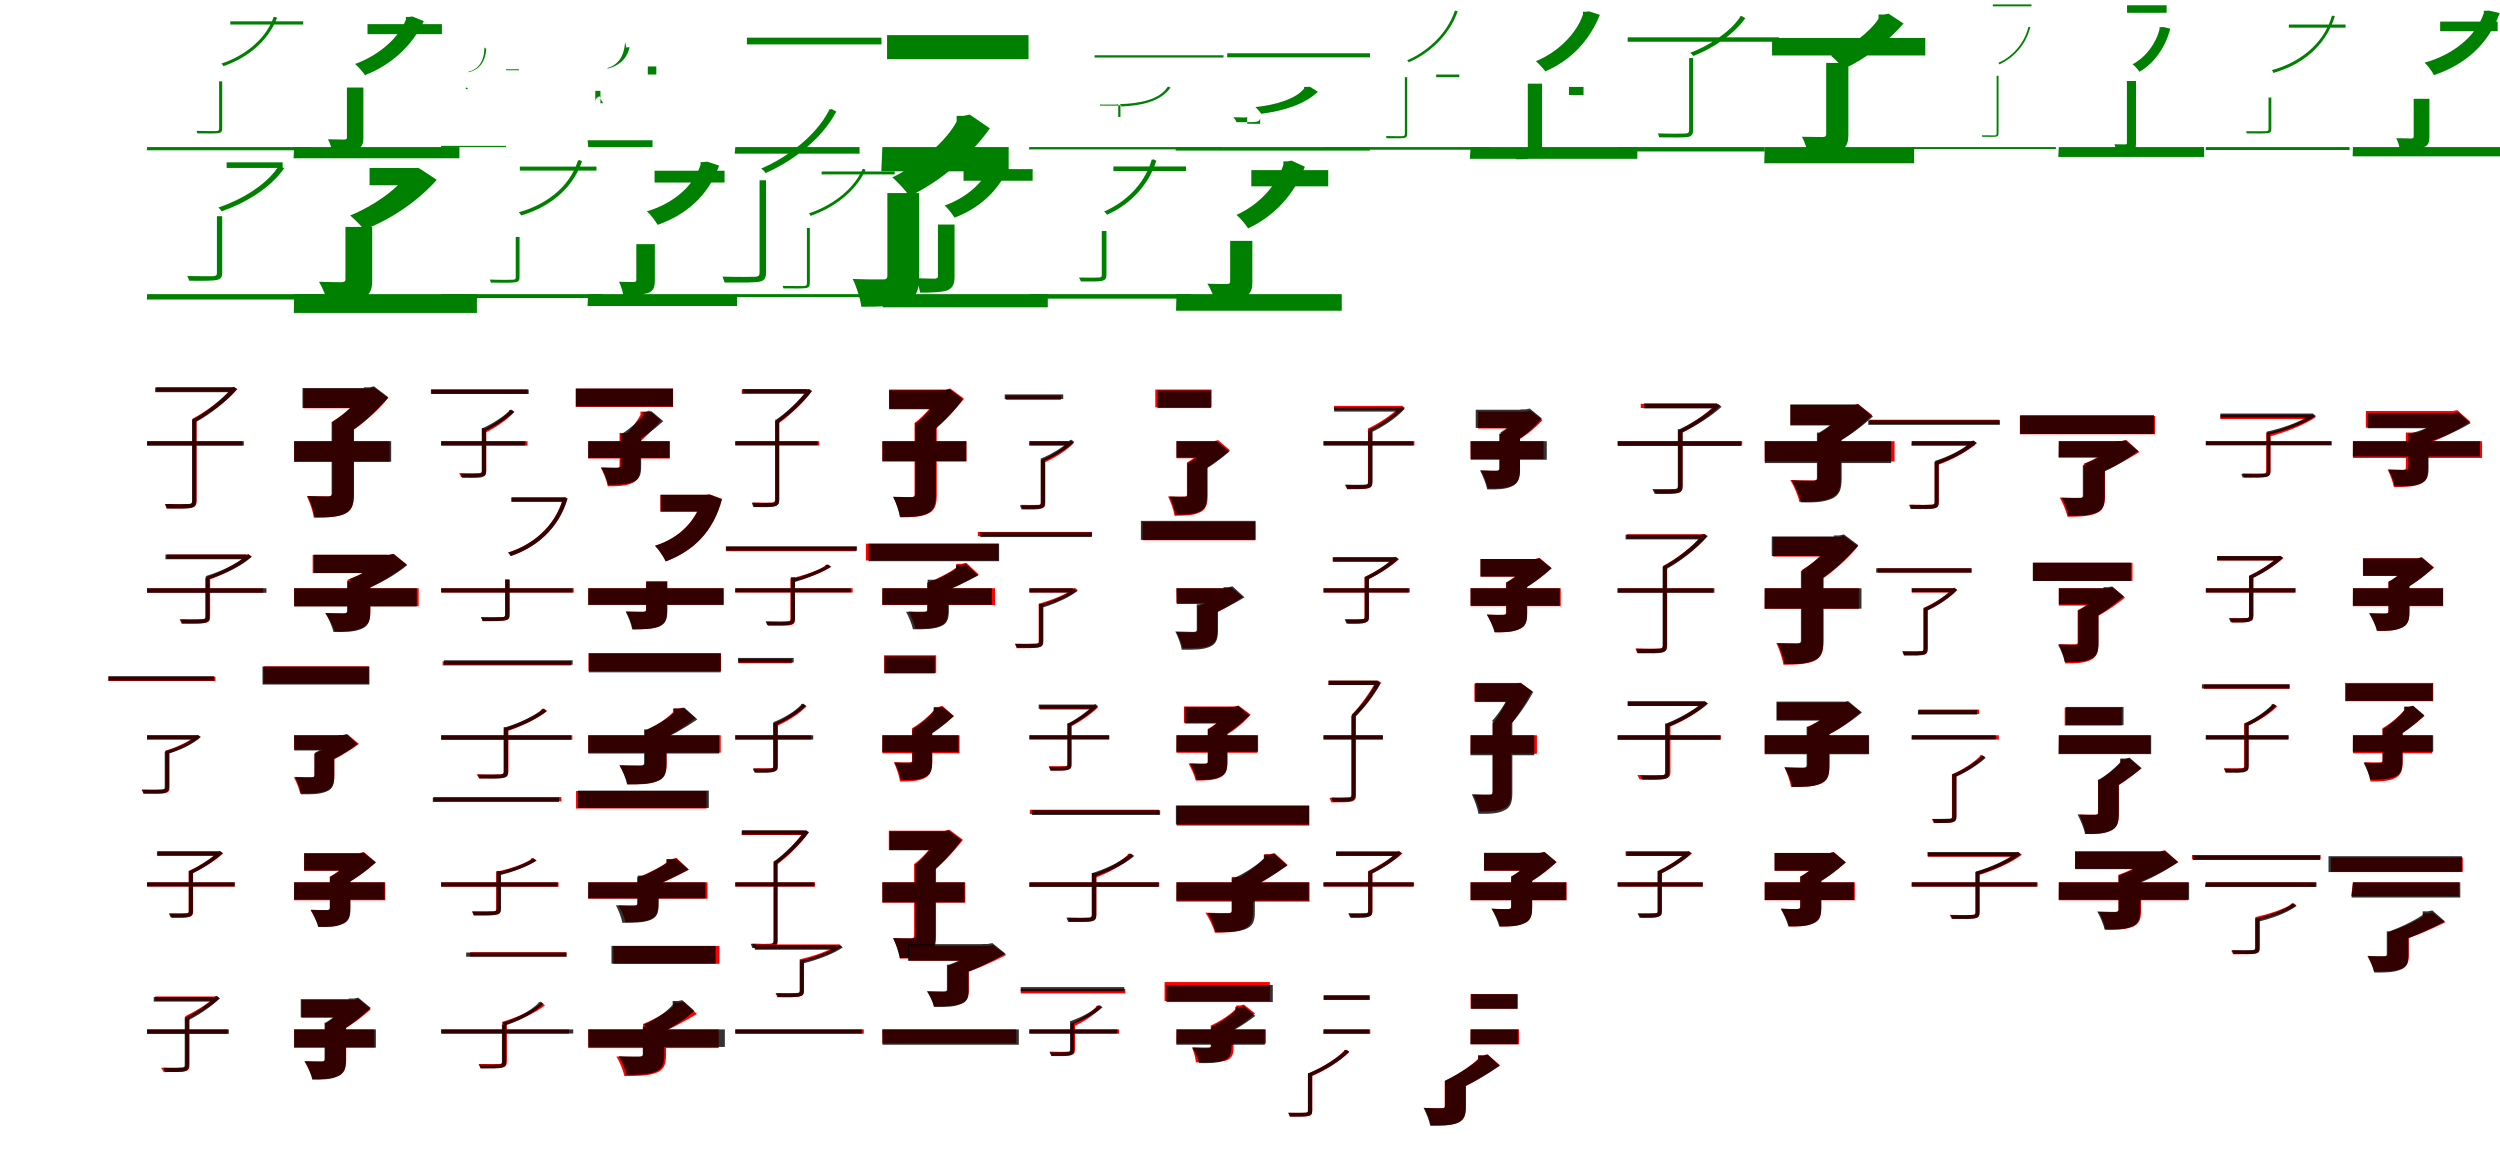 <?xml version="1.0" encoding="UTF-8"?>
<svg width="1700" height="800" xmlns="http://www.w3.org/2000/svg">
<rect width="100%" height="100%" fill="white"/>
<g fill="green" transform="translate(100 100) scale(0.1 -0.1)"><path d="M0.0 0.0 -2.0 -22.0H1115.0V-0.0ZM566.0 855.0V833.0H1062.0V855.0ZM860.0 884.0V881.0C802.0 723.0 652.0 616.0 506.0 568.0C511.0 564.0 516.0 556.0 519.0 550.0C669.0 601.0 819.0 709.0 884.0 879.0L869.0 886.0L864.0 884.0ZM490.0 447.0V126.0C490.0 113.0 485.0 110.0 472.0 109.0C458.0 109.0 400.0 108.0 337.0 110.0C339.0 104.0 341.0 97.0 342.0 93.0C426.0 92.0 469.0 92.0 488.0 95.0C506.0 99.0 511.0 107.0 511.0 127.0V447.0Z"/></g>
<g fill="green" transform="translate(200 100) scale(0.1 -0.1)"><path d="M0.0 0.0 -4.0 -76.0H1124.0V0.0ZM499.0 836.0V768.0H1005.0V836.0ZM760.0 885.0V866.0C710.0 737.0 568.0 620.0 414.0 565.0C436.0 547.0 466.0 512.0 482.0 489.0C655.0 557.0 799.0 681.0 882.0 856.0L804.0 888.0L783.0 885.0ZM359.0 405.0V64.0C359.0 55.0 353.0 51.0 339.0 51.0C326.0 51.0 268.0 52.0 230.0 53.0C243.0 30.0 254.0 -3.0 258.0 -28.0C328.0 -28.0 382.0 -26.0 421.0 -16.0C458.0 -5.0 471.0 16.0 471.0 62.0V405.0Z"/></g>
<g fill="green" transform="translate(300 100) scale(0.1 -0.1)"><path d="M0.0 0.0 -2.0 8.0H441.0V-0.0ZM529.0 522.0V529.0H441.0V522.0ZM307.0 670.0V674.0C302.0 572.0 251.0 524.0 189.0 509.0C188.0 510.0 184.0 510.0 182.0 511.0C247.0 526.0 293.0 575.0 294.0 678.0L302.0 670.0H303.0ZM175.0 395.0V393.0C175.0 393.0 174.0 395.0 177.0 395.0C179.0 396.0 173.0 395.0 183.0 395.0C179.0 399.0 175.0 403.0 174.0 407.0C177.0 406.0 175.0 406.0 172.0 404.0C168.0 402.0 166.0 399.0 166.0 394.0V395.0Z"/></g>
<g fill="green" transform="translate(400 100) scale(0.1 -0.1)"><path d="M0.0 0.0 -4.0 46.0H437.0V0.0ZM463.0 493.0V548.0H405.0V493.0ZM282.0 679.0V685.0C268.0 603.0 210.0 552.0 132.0 533.0C134.0 534.0 130.0 536.0 130.0 537.0C200.0 559.0 243.0 610.0 251.0 714.0L260.0 675.0L269.0 679.0ZM83.0 382.0V294.0C83.0 298.0 83.0 297.0 86.0 298.0C89.0 298.0 94.0 299.0 101.0 298.0C94.0 309.0 82.0 330.0 79.0 344.0C74.0 344.0 69.0 344.0 61.0 336.0C49.0 327.0 48.0 316.0 48.0 297.0V382.0Z"/></g>
<g fill="green" transform="translate(500 100) scale(0.1 -0.1)"><path d="M0.0 0.0 -4.0 -45.0H845.0V-0.0ZM79.0 744.0V698.0H994.0V744.0ZM636.0 255.0V247.0C548.0 77.0 355.0 -70.0 176.0 -146.0C187.0 -154.0 199.0 -166.0 206.0 -177.0C389.0 -97.0 586.0 51.0 687.0 241.0L655.0 259.0L645.0 255.0ZM165.0 -226.0V-853.0C165.0 -875.0 158.0 -880.0 135.0 -882.0C110.0 -883.0 20.0 -884.0 -87.0 -881.0C-82.0 -895.0 -75.0 -911.0 -73.0 -921.0C59.0 -922.0 133.0 -922.0 167.0 -915.0C199.0 -907.0 209.0 -891.0 209.0 -851.0V-226.0Z"/></g>
<g fill="green" transform="translate(600 100) scale(0.1 -0.1)"><path d="M0.0 0.0 -7.0 -165.0H859.0V0.0ZM32.0 761.0V598.0H994.0V761.0ZM505.0 212.0V173.0C432.0 36.0 244.0 -123.0 68.0 -206.0C103.0 -236.0 158.0 -296.0 185.0 -334.0C393.0 -234.0 596.0 -64.0 731.0 127.0L594.0 221.0L553.0 212.0ZM34.0 -313.0V-875.0C34.0 -895.0 25.0 -901.0 -1.0 -900.0C-27.0 -901.0 -129.0 -900.0 -202.0 -897.0C-175.0 -951.0 -150.0 -1030.0 -143.0 -1086.0C-14.0 -1086.0 84.0 -1083.0 157.0 -1057.0C229.0 -1029.0 250.0 -978.0 250.0 -880.0V-313.0Z"/></g>
<g fill="green" transform="translate(700 100) scale(0.1 -0.1)"><path d="M0.0 0.0 -4.0 -16.0H1309.0V0.0ZM443.0 624.0V609.0H1320.0V624.0ZM939.0 409.0V408.0C884.0 322.0 749.0 296.0 616.0 292.0C620.0 288.0 624.0 281.0 625.0 276.0C762.0 281.0 895.0 311.0 959.0 404.0L948.0 411.0L943.0 409.0ZM604.0 205.0V299.0C604.0 291.0 601.0 290.0 592.0 289.0C580.0 289.0 532.0 288.0 479.0 289.0C480.0 286.0 481.0 284.0 481.0 282.0C555.0 281.0 591.0 281.0 604.0 282.0C619.0 284.0 619.0 289.0 619.0 300.0V205.0Z"/></g>
<g fill="green" transform="translate(800 100) scale(0.1 -0.1)"><path d="M0.0 0.0 -7.0 -24.0H1315.0V0.0ZM345.0 638.0V610.0H1316.0V638.0ZM868.0 409.0V398.0C815.0 329.0 673.0 285.0 537.0 272.0C550.0 260.0 568.0 239.0 577.0 226.0C733.0 248.0 867.0 288.0 962.0 376.0L907.0 410.0L889.0 409.0ZM481.0 158.0V207.0C481.0 203.0 477.0 202.0 467.0 201.0C459.0 201.0 410.0 202.0 387.0 203.0C395.0 193.0 404.0 182.0 408.0 169.0C455.0 169.0 495.0 168.0 527.0 170.0C558.0 172.0 569.0 179.0 569.0 203.0V158.0Z"/></g>
<g fill="green" transform="translate(900 100) scale(0.1 -0.1)"><path d="M0.0 0.0 -2.0 -18.0H1133.0V0.0ZM766.0 493.0V475.0H923.0V493.0ZM892.0 926.0V924.0C838.0 765.0 699.0 646.0 569.0 590.0C573.0 587.0 577.0 580.0 579.0 576.0C713.0 634.0 852.0 752.0 912.0 922.0L900.0 928.0L895.0 926.0ZM553.0 475.0V89.0C553.0 78.0 548.0 74.0 537.0 74.0C525.0 74.0 477.0 73.0 425.0 75.0C427.0 70.0 428.0 63.0 429.0 60.0C499.0 59.0 533.0 59.0 549.0 62.0C564.0 65.0 569.0 73.0 569.0 90.0V475.0Z"/></g>
<g fill="green" transform="translate(1000 100) scale(0.1 -0.1)"><path d="M0.0 0.0 -5.0 -80.0H1134.0V0.0ZM669.0 409.0V354.0H768.0V409.0ZM764.0 920.0V901.0C720.0 770.0 592.0 644.0 444.0 584.0C464.0 567.0 493.0 535.0 508.0 515.0C676.0 586.0 807.0 719.0 879.0 899.0L805.0 923.0L785.0 920.0ZM389.0 431.0V2.0C389.0 -7.0 383.0 -11.0 371.0 -11.0C360.0 -11.0 312.0 -10.0 281.0 -9.0C293.0 -30.0 305.0 -61.0 309.0 -83.0C367.0 -84.0 412.0 -81.0 444.0 -71.0C475.0 -60.0 486.0 -41.0 486.0 1.0V431.0Z"/></g>
<g fill="green" transform="translate(1100 100) scale(0.1 -0.1)"><path d="M0.0 0.0 -2.0 -30.0H1000.0V0.0ZM68.0 746.0V716.0H1097.0V746.0ZM831.0 889.0V882.0C762.0 780.0 621.0 689.0 493.0 641.0C501.0 636.0 509.0 627.0 514.0 619.0C643.0 669.0 787.0 762.0 868.0 876.0L844.0 891.0L837.0 889.0ZM486.0 605.0V116.0C486.0 98.0 479.0 93.0 459.0 92.0C439.0 91.0 363.0 90.0 274.0 93.0C277.0 84.0 281.0 73.0 283.0 66.0C394.0 65.0 453.0 64.0 481.0 69.0C506.0 76.0 513.0 88.0 513.0 117.0V605.0Z"/></g>
<g fill="green" transform="translate(1200 100) scale(0.1 -0.1)"><path d="M0.0 0.0 -3.0 -110.0H1016.0V0.0ZM50.0 742.0V623.0H1092.0V742.0ZM774.0 901.0V873.0C720.0 787.0 579.0 678.0 452.0 620.0C476.0 600.0 517.0 559.0 538.0 532.0C689.0 601.0 838.0 718.0 944.0 840.0L842.0 907.0L811.0 901.0ZM418.0 572.0V87.0C418.0 74.0 411.0 68.0 393.0 68.0C376.0 68.0 304.0 69.0 253.0 70.0C270.0 39.0 287.0 -9.0 293.0 -44.0C385.0 -44.0 455.0 -41.0 504.0 -25.0C552.0 -10.0 569.0 20.0 569.0 84.0V572.0Z"/></g>
<g fill="green" transform="translate(1300 100) scale(0.1 -0.1)"><path d="M0.0 0.0 -2.0 -13.0H980.0V0.0ZM551.0 970.0V957.0H814.0V970.0ZM793.0 816.0V815.0C763.0 697.0 678.0 612.0 588.0 572.0C592.0 570.0 594.0 565.0 596.0 562.0C688.0 605.0 774.0 689.0 806.0 815.0L797.0 818.0L794.0 816.0ZM577.0 485.0V92.0C577.0 82.0 572.0 80.0 566.0 79.0C556.0 80.0 515.0 79.0 478.0 80.0C477.0 77.0 479.0 72.0 479.0 70.0C533.0 69.0 563.0 69.0 574.0 71.0C584.0 73.0 590.0 78.0 590.0 92.0V485.0Z"/></g>
<g fill="green" transform="translate(1400 100) scale(0.1 -0.1)"><path d="M0.0 0.0 -4.0 -67.0H988.0V0.0ZM464.0 964.0V913.0H733.0V964.0ZM685.0 815.0V803.0C662.0 705.0 590.0 609.0 501.0 563.0C517.0 551.0 538.0 528.0 549.0 512.0C646.0 569.0 723.0 672.0 758.0 805.0L708.0 817.0L697.0 815.0ZM463.0 449.0V27.0C463.0 21.0 459.0 18.0 450.0 18.0C440.0 18.0 406.0 18.0 378.0 19.0C386.0 2.0 390.0 -26.0 391.0 -43.0C439.0 -43.0 474.0 -41.0 497.0 -31.0C519.0 -23.0 525.0 -5.0 525.0 29.0V449.0Z"/></g>
<g fill="green" transform="translate(1500 100) scale(0.1 -0.1)"><path d="M0.0 0.0 -1.0 -20.0H977.0V0.0ZM564.0 833.0V812.0H950.0V833.0ZM856.0 892.0V889.0C796.0 689.0 623.0 570.0 448.0 523.0C453.0 519.0 457.0 510.0 459.0 504.0C640.0 555.0 811.0 675.0 877.0 889.0L864.0 894.0L860.0 892.0ZM426.0 337.0V124.0C426.0 111.0 422.0 108.0 409.0 108.0C395.0 108.0 338.0 106.0 274.0 108.0C276.0 103.0 277.0 97.0 277.0 93.0C361.0 92.0 406.0 92.0 425.0 95.0C442.0 99.0 445.0 106.0 445.0 124.0V337.0Z"/></g>
<g fill="green" transform="translate(1600 100) scale(0.1 -0.1)"><path d="M0.0 0.0 -2.0 -63.0H1072.0V0.0ZM593.0 853.0V788.0H984.0V853.0ZM890.0 927.0V911.0C836.0 749.0 674.0 625.0 487.0 574.0C510.0 553.0 537.0 515.0 551.0 489.0C757.0 559.0 917.0 691.0 998.0 911.0L924.0 928.0L908.0 927.0ZM413.0 328.0V70.0C413.0 62.0 408.0 59.0 395.0 58.0C383.0 59.0 328.0 60.0 294.0 60.0C306.0 39.0 315.0 9.0 318.0 -14.0C384.0 -14.0 435.0 -13.0 472.0 -4.0C508.0 6.0 520.0 25.0 520.0 68.0V328.0Z"/></g>
<g fill="green" transform="translate(100 200) scale(0.1 -0.1)"><path d="M0.0 0.0 -1.0 -37.0H1203.0V-0.0ZM541.0 896.0V858.0H922.0V896.0ZM889.0 869.0V862.0C807.0 740.0 637.0 639.0 485.0 589.0C492.0 583.0 502.0 571.0 507.0 563.0C663.0 617.0 837.0 718.0 932.0 855.0L906.0 872.0L897.0 869.0ZM475.0 530.0V145.0C475.0 128.0 470.0 124.0 451.0 122.0C431.0 122.0 362.0 121.0 273.0 123.0C278.0 113.0 284.0 100.0 287.0 91.0C393.0 90.0 450.0 90.0 477.0 97.0C504.0 104.0 511.0 117.0 511.0 146.0V530.0Z"/></g>
<g fill="green" transform="translate(200 200) scale(0.1 -0.1)"><path d="M0.0 0.0 -2.0 -128.0H1243.0V0.0ZM513.0 858.0V740.0H848.0V858.0ZM770.0 848.0V817.0C705.0 715.0 537.0 597.0 381.0 535.0C408.0 512.0 454.0 467.0 476.0 438.0C665.0 511.0 844.0 635.0 970.0 777.0L852.0 855.0L814.0 848.0ZM349.0 457.0V99.0C349.0 86.0 341.0 82.0 321.0 81.0C302.0 81.0 223.0 82.0 169.0 84.0C192.0 46.0 216.0 -9.0 224.0 -51.0C321.0 -52.0 396.0 -50.0 455.0 -31.0C514.0 -10.0 531.0 24.0 531.0 95.0V457.0Z"/></g>
<g fill="green" transform="translate(300 200) scale(0.1 -0.1)"><path d="M0.0 0.0 -3.0 -27.0H1101.0V0.0ZM535.0 867.0V840.0H1056.0V867.0ZM929.0 909.0V905.0C868.0 716.0 697.0 603.0 528.0 557.0C534.0 551.0 541.0 541.0 544.0 535.0C718.0 586.0 889.0 701.0 958.0 904.0L940.0 912.0L935.0 909.0ZM507.0 389.0V117.0C507.0 102.0 503.0 99.0 488.0 98.0C470.0 97.0 407.0 96.0 331.0 99.0C333.0 91.0 337.0 83.0 338.0 78.0C433.0 77.0 484.0 76.0 507.0 81.0C528.0 85.0 533.0 94.0 533.0 118.0V389.0Z"/></g>
<g fill="green" transform="translate(400 200) scale(0.1 -0.1)"><path d="M0.0 0.0 -5.0 -81.0H1012.0V0.0ZM451.0 839.0V759.0H927.0V839.0ZM764.0 898.0V880.0C715.0 729.0 570.0 613.0 399.0 563.0C424.0 542.0 455.0 499.0 472.0 471.0C664.0 539.0 815.0 666.0 890.0 874.0L808.0 901.0L786.0 898.0ZM327.0 340.0V95.0C327.0 86.0 321.0 83.0 309.0 82.0C296.0 82.0 244.0 83.0 209.0 84.0C222.0 58.0 234.0 21.0 238.0 -7.0C308.0 -7.0 362.0 -5.0 403.0 6.0C441.0 19.0 453.0 43.0 453.0 92.0V340.0Z"/></g>
<g fill="green" transform="translate(500 200) scale(0.1 -0.1)"><path d="M0.0 0.0 2.0 -20.0H1139.0V0.0ZM587.0 834.0V814.0H1084.0V834.0ZM864.0 850.0V847.0C800.0 703.0 646.0 597.0 500.0 549.0C505.0 546.0 509.0 538.0 512.0 532.0C661.0 584.0 814.0 689.0 886.0 845.0L872.0 852.0L867.0 850.0ZM487.0 450.0V74.0C487.0 60.0 482.0 56.0 466.0 55.0C452.0 55.0 391.0 54.0 322.0 56.0C324.0 50.0 326.0 43.0 327.0 39.0C417.0 38.0 460.0 38.0 481.0 41.0C500.0 45.0 507.0 53.0 507.0 75.0V450.0Z"/></g>
<g fill="green" transform="translate(600 200) scale(0.1 -0.1)"><path d="M0.0 0.0 3.0 -90.0H1125.0V0.0ZM552.0 850.0V771.0H1022.0V850.0ZM728.0 887.0V865.0C685.0 753.0 562.0 651.0 424.0 603.0C445.0 583.0 475.0 545.0 491.0 520.0C652.0 581.0 780.0 692.0 853.0 849.0L776.0 890.0L753.0 887.0ZM378.0 473.0V121.0C378.0 110.0 370.0 106.0 354.0 105.0C339.0 106.0 268.0 107.0 223.0 108.0C238.0 81.0 252.0 40.0 257.0 10.0C331.0 10.0 391.0 12.0 434.0 23.0C475.0 37.0 491.0 62.0 491.0 119.0V473.0Z"/></g>
<g fill="green" transform="translate(700 200) scale(0.1 -0.1)"><path d="M0.0 0.0 -1.0 -31.0H1098.0V0.0ZM571.0 868.0V837.0H1065.0V868.0ZM830.0 914.0V909.0C779.0 738.0 642.0 619.0 508.0 562.0C514.0 557.0 523.0 547.0 528.0 540.0C665.0 600.0 804.0 721.0 863.0 907.0L843.0 917.0L836.0 914.0ZM492.0 429.0V130.0C492.0 118.0 488.0 114.0 474.0 113.0C458.0 112.0 405.0 111.0 337.0 113.0C342.0 104.0 348.0 93.0 350.0 86.0C433.0 85.0 475.0 85.0 497.0 91.0C518.0 97.0 524.0 108.0 524.0 131.0V429.0Z"/></g>
<g fill="green" transform="translate(800 200) scale(0.1 -0.1)"><path d="M0.0 0.0 -3.0 -113.0H1124.0V0.0ZM509.0 843.0V733.0H1032.0V843.0ZM727.0 903.0V880.0C682.0 736.0 554.0 603.0 408.0 539.0C434.0 517.0 470.0 474.0 487.0 447.0C658.0 527.0 798.0 669.0 873.0 866.0L782.0 908.0L756.0 903.0ZM365.0 362.0V85.0C365.0 73.0 359.0 69.0 342.0 69.0C326.0 68.0 257.0 69.0 210.0 71.0C229.0 41.0 251.0 -5.0 258.0 -40.0C339.0 -40.0 401.0 -38.0 451.0 -23.0C500.0 -7.0 516.0 21.0 516.0 80.0V362.0Z"/></g>
<g fill="red" transform="translate(100 300) scale(0.1 -0.1)"><path d="M0.0 0.0V-29.0H649.0V0.0ZM62.0 367.0V337.0H587.0V367.0ZM577.0 367.0V359.0C516.0 288.0 403.0 201.0 308.0 152.0C315.0 148.0 323.0 140.0 328.0 133.0C423.0 185.0 542.0 272.0 614.0 354.0L591.0 369.0L584.0 367.0ZM308.0 152.0V-405.0C308.0 -422.0 303.0 -427.0 284.0 -428.0C265.0 -429.0 201.0 -429.0 121.0 -427.0C125.0 -437.0 131.0 -450.0 133.0 -457.0C224.0 -458.0 277.0 -458.0 303.0 -453.0C327.0 -447.0 337.0 -435.0 337.0 -404.0V152.0Z"/></g>
<g fill="black" opacity=".8" transform="translate(100 300) scale(0.1 -0.1)"><path d="M0.0 0.0V-30.0H658.0V0.0ZM55.0 365.0V333.0H584.0V365.0ZM575.0 366.0V359.0C514.0 286.0 403.0 197.0 308.0 147.0C316.0 142.0 324.0 134.0 329.0 128.0C424.0 181.0 540.0 267.0 612.0 354.0L589.0 369.0L581.0 366.0ZM306.0 146.0V-405.0C306.0 -422.0 301.0 -427.0 283.0 -427.0C264.0 -428.0 203.0 -430.0 124.0 -427.0C126.0 -437.0 133.0 -450.0 134.0 -458.0C227.0 -459.0 278.0 -460.0 304.0 -452.0C326.0 -446.0 335.0 -434.0 335.0 -405.0V146.0Z"/></g>
<g fill="red" transform="translate(200 300) scale(0.1 -0.1)"><path d="M0.0 0.0V-140.0H649.0V0.0ZM63.0 358.0V224.0H527.0V358.0ZM480.0 358.0V329.0C443.0 272.0 345.0 184.0 260.0 134.0C285.0 112.0 326.0 67.0 346.0 38.0C449.0 100.0 563.0 201.0 640.0 294.0L542.0 366.0L514.0 358.0ZM260.0 134.0V-355.0C260.0 -371.0 253.0 -375.0 234.0 -375.0C214.0 -376.0 143.0 -375.0 86.0 -373.0C106.0 -413.0 128.0 -477.0 134.0 -520.0C223.0 -520.0 293.0 -517.0 342.0 -495.0C392.0 -473.0 407.0 -434.0 407.0 -358.0V134.0Z"/></g>
<g fill="black" opacity=".8" transform="translate(200 300) scale(0.1 -0.1)"><path d="M0.0 0.0V-140.0H660.0V0.0ZM57.0 361.0V226.0H521.0V361.0ZM474.0 366.0V336.0C438.0 276.0 346.0 184.0 264.0 133.0C285.0 111.0 327.0 69.0 345.0 43.0C454.0 104.0 563.0 206.0 641.0 298.0L543.0 373.0L512.0 366.0ZM255.0 131.0V-356.0C255.0 -371.0 248.0 -375.0 231.0 -376.0C212.0 -375.0 143.0 -375.0 92.0 -373.0C112.0 -413.0 134.0 -476.0 140.0 -518.0C226.0 -519.0 292.0 -517.0 341.0 -495.0C392.0 -473.0 406.0 -434.0 406.0 -358.0V131.0Z"/></g>
<g fill="red" transform="translate(300 300) scale(0.1 -0.1)"><path d="M0.0 0.0V-30.0H587.0V0.0ZM-70.0 352.0V323.0H588.0V352.0ZM463.0 210.0V203.0C422.0 158.0 347.0 107.0 281.0 77.0C288.0 72.0 297.0 64.0 302.0 58.0C367.0 91.0 448.0 144.0 498.0 199.0L476.0 212.0L470.0 210.0ZM276.0 87.0V-200.0C276.0 -212.0 272.0 -216.0 258.0 -217.0C242.0 -218.0 192.0 -219.0 122.0 -217.0C128.0 -226.0 133.0 -237.0 135.0 -245.0C212.0 -245.0 257.0 -245.0 278.0 -239.0C300.0 -234.0 306.0 -224.0 306.0 -199.0V87.0Z"/></g>
<g fill="black" opacity=".8" transform="translate(300 300) scale(0.1 -0.1)"><path d="M0.0 0.0 -1.0 -29.0H572.0V0.0ZM-67.0 351.0V321.0H595.0V351.0ZM462.0 211.0V205.0C419.0 163.0 343.0 115.0 277.0 86.0C285.0 81.0 294.0 73.0 298.0 68.0C364.0 99.0 443.0 148.0 497.0 200.0L476.0 215.0L468.0 211.0ZM277.0 89.0V-205.0C277.0 -216.0 274.0 -220.0 260.0 -221.0C243.0 -222.0 197.0 -223.0 131.0 -222.0C134.0 -230.0 142.0 -241.0 143.0 -249.0C218.0 -250.0 259.0 -251.0 280.0 -244.0C300.0 -238.0 306.0 -227.0 306.0 -204.0V89.0Z"/></g>
<g fill="red" transform="translate(400 300) scale(0.1 -0.1)"><path d="M0.0 0.0V-118.0H554.0V0.0ZM-85.0 357.0V233.0H577.0V357.0ZM355.0 201.0V178.0C336.0 142.0 294.0 82.0 258.0 48.0C276.0 31.0 309.0 -4.0 324.0 -26.0C383.0 19.0 446.0 86.0 494.0 142.0L415.0 208.0L388.0 201.0ZM213.0 56.0V-166.0C213.0 -178.0 208.0 -180.0 194.0 -181.0C179.0 -181.0 125.0 -181.0 85.0 -179.0C104.0 -214.0 126.0 -268.0 133.0 -307.0C200.0 -307.0 254.0 -305.0 297.0 -286.0C342.0 -266.0 354.0 -232.0 354.0 -170.0V56.0Z"/></g>
<g fill="black" opacity=".8" transform="translate(400 300) scale(0.1 -0.1)"><path d="M0.0 0.0 -1.0 -114.0H554.0V0.0ZM-84.0 358.0V236.0H576.0V358.0ZM371.0 197.0V173.0C343.0 137.0 276.0 78.0 223.0 46.0C240.0 29.0 273.0 -5.0 287.0 -26.0C364.0 15.0 448.0 79.0 510.0 136.0L431.0 203.0L403.0 197.0ZM221.0 50.0V-166.0C221.0 -177.0 216.0 -180.0 203.0 -181.0C188.0 -181.0 130.0 -181.0 88.0 -179.0C105.0 -210.0 128.0 -261.0 134.0 -296.0C204.0 -297.0 258.0 -296.0 303.0 -278.0C348.0 -261.0 360.0 -230.0 360.0 -170.0V50.0Z"/></g>
<g fill="red" transform="translate(500 300) scale(0.1 -0.1)"><path d="M0.0 0.0V-29.0H571.0V0.0ZM44.0 351.0V322.0H489.0V351.0ZM486.0 351.0V344.0C437.0 275.0 345.0 187.0 271.0 136.0C278.0 132.0 287.0 125.0 292.0 119.0C366.0 172.0 461.0 258.0 519.0 339.0L497.0 353.0L491.0 351.0ZM270.0 136.0V-398.0C270.0 -412.0 265.0 -417.0 249.0 -418.0C235.0 -419.0 185.0 -419.0 117.0 -417.0C122.0 -426.0 129.0 -439.0 132.0 -447.0C207.0 -447.0 246.0 -447.0 269.0 -441.0C291.0 -435.0 298.0 -424.0 298.0 -398.0V136.0Z"/></g>
<g fill="black" opacity=".8" transform="translate(500 300) scale(0.1 -0.1)"><path d="M0.0 0.0V-28.0H560.0V0.0ZM50.0 355.0V325.0H488.0V355.0ZM488.0 352.0V346.0C438.0 279.0 348.0 193.0 272.0 142.0C280.0 138.0 288.0 130.0 292.0 125.0C368.0 178.0 462.0 262.0 522.0 341.0L501.0 356.0L493.0 352.0ZM272.0 147.0V-399.0C272.0 -414.0 267.0 -418.0 251.0 -419.0C233.0 -420.0 181.0 -421.0 112.0 -419.0C114.0 -428.0 121.0 -440.0 122.0 -448.0C202.0 -449.0 247.0 -450.0 270.0 -443.0C290.0 -437.0 299.0 -425.0 299.0 -398.0V147.0Z"/></g>
<g fill="red" transform="translate(600 300) scale(0.1 -0.1)"><path d="M0.0 0.0V-138.0H572.0V0.0ZM45.0 351.0V220.0H428.0V351.0ZM392.0 351.0V323.0C361.0 266.0 290.0 175.0 219.0 124.0C239.0 106.0 277.0 69.0 294.0 46.0C396.0 105.0 488.0 203.0 555.0 289.0L462.0 358.0L430.0 351.0ZM219.0 124.0V-362.0C219.0 -376.0 213.0 -381.0 196.0 -381.0C180.0 -381.0 119.0 -381.0 74.0 -379.0C94.0 -417.0 115.0 -477.0 122.0 -518.0C201.0 -518.0 263.0 -515.0 309.0 -494.0C356.0 -472.0 370.0 -436.0 370.0 -365.0V124.0Z"/></g>
<g fill="black" opacity=".8" transform="translate(600 300) scale(0.1 -0.1)"><path d="M0.0 0.0V-136.0H571.0V0.0ZM47.0 346.0V217.0H434.0V346.0ZM395.0 347.0V318.0C366.0 262.0 292.0 170.0 226.0 119.0C247.0 99.0 285.0 61.0 302.0 37.0C391.0 98.0 484.0 199.0 548.0 285.0L459.0 353.0L430.0 347.0ZM224.0 123.0V-361.0C224.0 -375.0 218.0 -379.0 202.0 -380.0C185.0 -380.0 122.0 -380.0 73.0 -378.0C92.0 -415.0 114.0 -475.0 119.0 -515.0C199.0 -516.0 259.0 -514.0 305.0 -492.0C351.0 -471.0 364.0 -434.0 364.0 -363.0V123.0Z"/></g>
<g fill="red" transform="translate(700 300) scale(0.1 -0.1)"><path d="M0.0 0.0V-29.0H278.0V0.0ZM-161.0 311.0V281.0H214.0V311.0ZM268.0 0.0V-7.0C225.0 -51.0 147.0 -101.0 78.0 -129.0C84.0 -134.0 93.0 -142.0 98.0 -148.0C167.0 -116.0 251.0 -66.0 303.0 -12.0L281.0 2.0L275.0 0.0ZM78.0 -129.0V-417.0C78.0 -429.0 75.0 -432.0 62.0 -433.0C47.0 -434.0 3.0 -434.0 -59.0 -433.0C-54.0 -442.0 -48.0 -453.0 -46.0 -461.0C22.0 -461.0 63.0 -461.0 82.0 -455.0C102.0 -450.0 108.0 -440.0 108.0 -417.0V-129.0Z"/></g>
<g fill="black" opacity=".8" transform="translate(700 300) scale(0.1 -0.1)"><path d="M0.0 0.0 -1.0 -29.0H268.0V0.0ZM-168.0 318.0V287.0H230.0V318.0ZM272.0 6.0V-0.0C226.0 -43.0 147.0 -91.0 76.0 -119.0C85.0 -124.0 93.0 -132.0 97.0 -137.0C168.0 -106.0 251.0 -58.0 305.0 -5.0L285.0 10.0L277.0 6.0ZM77.0 -118.0V-419.0C77.0 -432.0 75.0 -434.0 61.0 -435.0C44.0 -436.0 0.0 -438.0 -64.0 -436.0C-63.0 -444.0 -55.0 -456.0 -54.0 -464.0C17.0 -465.0 60.0 -466.0 81.0 -458.0C100.0 -453.0 106.0 -442.0 106.0 -419.0V-118.0Z"/></g>
<g fill="red" transform="translate(800 300) scale(0.1 -0.1)"><path d="M0.0 0.0V-116.0H275.0V0.0ZM-144.0 351.0V230.0H239.0V351.0ZM223.0 0.0V-23.0C194.0 -58.0 127.0 -114.0 71.0 -145.0C89.0 -162.0 122.0 -198.0 136.0 -220.0C215.0 -179.0 300.0 -118.0 364.0 -62.0L283.0 7.0L256.0 0.0ZM71.0 -145.0V-363.0C71.0 -375.0 67.0 -377.0 52.0 -377.0C37.0 -378.0 -17.0 -378.0 -57.0 -376.0C-39.0 -412.0 -19.0 -468.0 -13.0 -507.0C56.0 -507.0 111.0 -506.0 155.0 -486.0C201.0 -466.0 212.0 -431.0 212.0 -367.0V-145.0Z"/></g>
<g fill="black" opacity=".8" transform="translate(800 300) scale(0.1 -0.1)"><path d="M0.0 0.0V-111.0H275.0V0.0ZM-129.0 345.0V225.0H234.0V345.0ZM224.0 -11.0V-35.0C196.0 -68.0 127.0 -123.0 73.0 -152.0C90.0 -169.0 123.0 -204.0 136.0 -225.0C212.0 -186.0 297.0 -126.0 359.0 -71.0L281.0 -5.0L255.0 -11.0ZM74.0 -152.0V-364.0C74.0 -375.0 70.0 -377.0 57.0 -378.0C42.0 -378.0 -9.0 -378.0 -48.0 -376.0C-32.0 -410.0 -12.0 -463.0 -7.0 -499.0C61.0 -500.0 113.0 -500.0 155.0 -480.0C199.0 -462.0 208.0 -428.0 208.0 -367.0V-152.0Z"/></g>
<g fill="red" transform="translate(900 300) scale(0.1 -0.1)"><path d="M0.0 0.0V-29.0H618.0V0.0ZM72.0 240.0V211.0H526.0V240.0ZM518.0 240.0V233.0C468.0 181.0 377.0 121.0 302.0 86.0C309.0 81.0 317.0 73.0 321.0 68.0C398.0 105.0 493.0 166.0 553.0 227.0L532.0 242.0L525.0 240.0ZM302.0 86.0V-280.0C302.0 -293.0 298.0 -297.0 282.0 -298.0C266.0 -300.0 217.0 -300.0 146.0 -298.0C151.0 -308.0 158.0 -319.0 161.0 -327.0C239.0 -327.0 279.0 -327.0 302.0 -321.0C324.0 -316.0 331.0 -305.0 331.0 -279.0V86.0Z"/></g>
<g fill="black" opacity=".8" transform="translate(900 300) scale(0.1 -0.1)"><path d="M0.0 0.0V-29.0H611.0V0.0ZM72.0 231.0V201.0H516.0V231.0ZM518.0 231.0V225.0C469.0 170.0 380.0 111.0 305.0 78.0C312.0 73.0 322.0 64.0 325.0 60.0C401.0 96.0 493.0 155.0 552.0 220.0L532.0 235.0L523.0 231.0ZM304.0 72.0V-277.0C304.0 -290.0 301.0 -294.0 286.0 -295.0C267.0 -297.0 221.0 -298.0 149.0 -295.0C152.0 -305.0 160.0 -317.0 162.0 -324.0C240.0 -325.0 282.0 -327.0 305.0 -318.0C326.0 -313.0 333.0 -302.0 333.0 -276.0V72.0Z"/></g>
<g fill="red" transform="translate(1000 300) scale(0.1 -0.1)"><path d="M0.0 0.0V-121.0H496.0V0.0ZM51.0 201.0V86.0H394.0V201.0ZM342.0 201.0V177.0C316.0 138.0 257.0 81.0 199.0 48.0C216.0 32.0 249.0 -3.0 264.0 -24.0C352.0 16.0 431.0 81.0 489.0 143.0L407.0 207.0L377.0 201.0ZM199.0 48.0V-187.0C199.0 -198.0 194.0 -201.0 180.0 -202.0C165.0 -202.0 111.0 -202.0 71.0 -200.0C89.0 -233.0 111.0 -285.0 118.0 -321.0C185.0 -322.0 238.0 -320.0 281.0 -302.0C324.0 -283.0 336.0 -251.0 336.0 -191.0V48.0Z"/></g>
<g fill="black" opacity=".8" transform="translate(1000 300) scale(0.1 -0.1)"><path d="M0.0 0.0 1.0 -126.0H518.0V0.0ZM35.0 214.0V90.0H390.0V214.0ZM339.0 216.0V190.0C316.0 149.0 258.0 91.0 202.0 59.0C220.0 40.0 254.0 2.0 268.0 -21.0C352.0 20.0 430.0 87.0 484.0 155.0L402.0 222.0L373.0 216.0ZM195.0 51.0V-184.0C195.0 -197.0 189.0 -199.0 177.0 -201.0C161.0 -201.0 105.0 -200.0 64.0 -198.0C82.0 -233.0 106.0 -290.0 113.0 -328.0C181.0 -329.0 235.0 -328.0 279.0 -308.0C324.0 -289.0 336.0 -254.0 336.0 -188.0V51.0Z"/></g>
<g fill="red" transform="translate(1100 300) scale(0.1 -0.1)"><path d="M0.0 0.0V-29.0H847.0V0.0ZM157.0 254.0V225.0H670.0V254.0ZM662.0 254.0V247.0C604.0 186.0 499.0 113.0 411.0 72.0C417.0 68.0 426.0 59.0 431.0 53.0C519.0 97.0 629.0 170.0 697.0 241.0L676.0 256.0L669.0 254.0ZM411.0 72.0V-310.0C411.0 -324.0 406.0 -329.0 390.0 -330.0C374.0 -331.0 320.0 -331.0 246.0 -330.0C252.0 -338.0 257.0 -350.0 260.0 -357.0C346.0 -357.0 388.0 -357.0 410.0 -352.0C433.0 -346.0 441.0 -335.0 441.0 -309.0V72.0Z"/></g>
<g fill="black" opacity=".8" transform="translate(1100 300) scale(0.1 -0.1)"><path d="M0.0 0.0 1.0 -33.0H840.0V0.0ZM180.0 257.0V223.0H675.0V257.0ZM667.0 248.0V241.0C605.0 185.0 498.0 116.0 409.0 76.0C418.0 71.0 428.0 61.0 432.0 56.0C522.0 98.0 633.0 166.0 707.0 234.0L683.0 252.0L673.0 248.0ZM409.0 82.0V-305.0C409.0 -319.0 406.0 -324.0 388.0 -325.0C368.0 -326.0 315.0 -327.0 236.0 -326.0C241.0 -336.0 249.0 -349.0 251.0 -358.0C339.0 -359.0 386.0 -360.0 411.0 -352.0C434.0 -345.0 442.0 -332.0 442.0 -305.0V82.0Z"/></g>
<g fill="red" transform="translate(1200 300) scale(0.1 -0.1)"><path d="M0.0 0.0V-138.0H883.0V0.0ZM176.0 246.0V111.0H604.0V246.0ZM559.0 246.0V217.0C524.0 167.0 441.0 90.0 361.0 48.0C382.0 28.0 420.0 -12.0 438.0 -36.0C553.0 15.0 655.0 100.0 731.0 177.0L634.0 253.0L600.0 246.0ZM361.0 48.0V-249.0C361.0 -263.0 355.0 -267.0 334.0 -267.0C313.0 -267.0 231.0 -267.0 174.0 -264.0C198.0 -303.0 227.0 -369.0 236.0 -413.0C318.0 -413.0 388.0 -411.0 443.0 -389.0C500.0 -367.0 517.0 -328.0 517.0 -254.0V48.0Z"/></g>
<g fill="black" opacity=".8" transform="translate(1200 300) scale(0.1 -0.1)"><path d="M0.0 0.0 1.0 -149.0H860.0V0.0ZM174.0 250.0V107.0H613.0V250.0ZM557.0 245.0V214.0C521.0 168.0 434.0 92.0 357.0 51.0C378.0 29.0 419.0 -13.0 436.0 -38.0C547.0 13.0 654.0 94.0 736.0 168.0L635.0 252.0L600.0 245.0ZM355.0 59.0V-249.0C355.0 -265.0 348.0 -267.0 330.0 -269.0C311.0 -269.0 236.0 -269.0 184.0 -266.0C207.0 -306.0 237.0 -371.0 246.0 -416.0C329.0 -418.0 396.0 -416.0 450.0 -394.0C507.0 -371.0 523.0 -332.0 523.0 -254.0V59.0Z"/></g>
<g fill="red" transform="translate(1300 300) scale(0.1 -0.1)"><path d="M0.0 0.0V-29.0H416.0V0.0ZM-287.0 146.0V117.0H596.0V146.0ZM406.0 0.0V-7.0C350.0 -57.0 246.0 -111.0 156.0 -141.0C163.0 -147.0 172.0 -155.0 177.0 -162.0C267.0 -129.0 375.0 -73.0 443.0 -14.0L420.0 2.0L413.0 0.0ZM156.0 -141.0V-413.0C156.0 -427.0 152.0 -431.0 135.0 -432.0C118.0 -433.0 62.0 -434.0 -14.0 -432.0C-9.0 -441.0 -4.0 -451.0 -2.0 -459.0C86.0 -459.0 133.0 -460.0 156.0 -454.0C179.0 -448.0 184.0 -438.0 184.0 -413.0V-141.0Z"/></g>
<g fill="black" opacity=".8" transform="translate(1300 300) scale(0.1 -0.1)"><path d="M0.0 0.0 -2.0 -30.0H427.0V0.0ZM-296.0 142.0V111.0H599.0V142.0ZM404.0 1.0V-6.0C349.0 -57.0 246.0 -107.0 155.0 -135.0C164.0 -141.0 174.0 -150.0 178.0 -156.0C269.0 -126.0 374.0 -74.0 441.0 -11.0L418.0 5.0L410.0 1.0ZM155.0 -141.0V-414.0C155.0 -428.0 151.0 -432.0 134.0 -432.0C115.0 -434.0 59.0 -435.0 -18.0 -433.0C-16.0 -442.0 -9.0 -453.0 -8.0 -461.0C81.0 -462.0 131.0 -464.0 156.0 -457.0C178.0 -451.0 183.0 -439.0 183.0 -413.0V-141.0Z"/></g>
<g fill="red" transform="translate(1400 300) scale(0.1 -0.1)"><path d="M0.0 0.0V-112.0H433.0V0.0ZM-265.0 171.0V47.0H654.0V171.0ZM392.0 0.0V-26.0C350.0 -63.0 251.0 -122.0 170.0 -153.0C188.0 -171.0 222.0 -209.0 237.0 -231.0C346.0 -191.0 457.0 -130.0 548.0 -74.0L461.0 7.0L430.0 0.0ZM170.0 -153.0V-369.0C170.0 -382.0 164.0 -385.0 146.0 -385.0C128.0 -386.0 56.0 -386.0 6.0 -383.0C26.0 -418.0 51.0 -475.0 59.0 -514.0C136.0 -514.0 199.0 -512.0 248.0 -493.0C299.0 -474.0 314.0 -440.0 314.0 -374.0V-153.0Z"/></g>
<g fill="black" opacity=".8" transform="translate(1400 300) scale(0.1 -0.1)"><path d="M0.0 0.0 -2.0 -109.0H442.0V0.0ZM-263.0 177.0V49.0H647.0V177.0ZM389.0 1.0V-25.0C350.0 -65.0 253.0 -125.0 174.0 -155.0C193.0 -174.0 228.0 -212.0 243.0 -235.0C347.0 -195.0 457.0 -131.0 540.0 -67.0L453.0 7.0L425.0 1.0ZM163.0 -164.0V-370.0C163.0 -383.0 158.0 -386.0 143.0 -387.0C128.0 -387.0 64.0 -386.0 20.0 -385.0C37.0 -418.0 59.0 -470.0 65.0 -507.0C142.0 -508.0 202.0 -507.0 250.0 -489.0C298.0 -472.0 312.0 -439.0 312.0 -375.0V-164.0Z"/></g>
<g fill="red" transform="translate(1500 300) scale(0.1 -0.1)"><path d="M0.0 0.0V-29.0H856.0V0.0ZM98.0 180.0V151.0H720.0V180.0ZM709.0 180.0V173.0C642.0 127.0 519.0 80.0 417.0 55.0C424.0 50.0 433.0 40.0 438.0 33.0C541.0 61.0 668.0 109.0 749.0 165.0L725.0 182.0L717.0 180.0ZM410.0 59.0V-202.0C410.0 -215.0 406.0 -219.0 391.0 -219.0C374.0 -220.0 320.0 -221.0 248.0 -219.0C253.0 -228.0 257.0 -238.0 259.0 -247.0C344.0 -247.0 390.0 -247.0 411.0 -241.0C434.0 -236.0 440.0 -225.0 440.0 -202.0V59.0Z"/></g>
<g fill="black" opacity=".8" transform="translate(1500 300) scale(0.1 -0.1)"><path d="M0.0 0.0 -1.0 -26.0H852.0V0.0ZM99.0 188.0V161.0H726.0V188.0ZM713.0 184.0V179.0C645.0 133.0 522.0 88.0 415.0 65.0C423.0 60.0 430.0 51.0 433.0 46.0C541.0 71.0 667.0 116.0 747.0 172.0L727.0 188.0L719.0 184.0ZM414.0 64.0V-204.0C414.0 -218.0 410.0 -223.0 394.0 -223.0C375.0 -224.0 318.0 -225.0 241.0 -223.0C244.0 -231.0 248.0 -240.0 250.0 -247.0C340.0 -248.0 389.0 -249.0 411.0 -243.0C433.0 -238.0 438.0 -227.0 438.0 -204.0V64.0Z"/></g>
<g fill="red" transform="translate(1600 300) scale(0.1 -0.1)"><path d="M0.0 0.0V-114.0H878.0V0.0ZM88.0 205.0V92.0H669.0V205.0ZM637.0 205.0V178.0C597.0 141.0 506.0 83.0 426.0 52.0C442.0 35.0 476.0 0.0 491.0 -22.0C606.0 17.0 711.0 76.0 798.0 132.0L710.0 211.0L677.0 205.0ZM360.0 59.0V-179.0C360.0 -191.0 355.0 -194.0 340.0 -195.0C327.0 -195.0 272.0 -195.0 236.0 -193.0C253.0 -226.0 271.0 -275.0 278.0 -311.0C349.0 -312.0 406.0 -311.0 451.0 -294.0C496.0 -277.0 510.0 -247.0 510.0 -184.0V59.0Z"/></g>
<g fill="black" opacity=".8" transform="translate(1600 300) scale(0.1 -0.1)"><path d="M0.0 0.0 -1.0 -104.0H864.0V0.0ZM101.0 191.0V88.0H675.0V191.0ZM647.0 191.0V166.0C602.0 131.0 491.0 79.0 397.0 54.0C414.0 35.0 448.0 -0.0 463.0 -21.0C587.0 13.0 707.0 67.0 801.0 123.0L714.0 197.0L683.0 191.0ZM377.0 52.0V-180.0C377.0 -192.0 370.0 -194.0 356.0 -196.0C341.0 -195.0 280.0 -195.0 240.0 -193.0C257.0 -224.0 278.0 -272.0 284.0 -306.0C354.0 -308.0 411.0 -307.0 455.0 -290.0C502.0 -274.0 514.0 -245.0 514.0 -184.0V52.0Z"/></g>
<g fill="red" transform="translate(100 400) scale(0.1 -0.1)"><path d="M0.0 0.0V-30.0H790.0V0.0ZM134.0 229.0V200.0H681.0V229.0ZM675.0 229.0V222.0C614.0 168.0 498.0 108.0 400.0 75.0C406.0 70.0 414.0 62.0 419.0 57.0C519.0 92.0 637.0 152.0 711.0 216.0L689.0 231.0L682.0 229.0ZM400.0 75.0V-192.0C400.0 -206.0 397.0 -211.0 379.0 -212.0C360.0 -214.0 304.0 -214.0 221.0 -212.0C227.0 -222.0 232.0 -232.0 233.0 -240.0C323.0 -240.0 374.0 -241.0 398.0 -235.0C423.0 -230.0 429.0 -219.0 429.0 -192.0V75.0Z"/></g>
<g fill="black" opacity=".8" transform="translate(100 400) scale(0.1 -0.1)"><path d="M0.0 0.0V-31.0H812.0V0.0ZM125.0 229.0V197.0H673.0V229.0ZM674.0 227.0V220.0C611.0 165.0 496.0 111.0 397.0 82.0C405.0 77.0 415.0 67.0 418.0 61.0C519.0 93.0 637.0 146.0 712.0 214.0L689.0 231.0L681.0 227.0ZM396.0 72.0V-192.0C396.0 -205.0 392.0 -210.0 376.0 -210.0C356.0 -211.0 304.0 -213.0 226.0 -211.0C230.0 -220.0 237.0 -231.0 238.0 -240.0C326.0 -241.0 373.0 -242.0 397.0 -234.0C420.0 -228.0 425.0 -216.0 425.0 -191.0V72.0Z"/></g>
<g fill="red" transform="translate(200 400) scale(0.1 -0.1)"><path d="M0.0 0.0V-122.0H847.0V0.0ZM126.0 227.0V103.0H626.0V227.0ZM615.0 227.0V201.0C571.0 157.0 458.0 92.0 363.0 57.0C385.0 36.0 421.0 -6.0 438.0 -32.0C552.0 15.0 678.0 89.0 766.0 161.0L676.0 234.0L648.0 227.0ZM363.0 57.0V-154.0C363.0 -167.0 357.0 -170.0 339.0 -171.0C323.0 -171.0 255.0 -171.0 211.0 -169.0C234.0 -201.0 266.0 -256.0 279.0 -295.0C345.0 -295.0 401.0 -294.0 451.0 -274.0C502.0 -254.0 518.0 -224.0 518.0 -159.0V57.0Z"/></g>
<g fill="black" opacity=".8" transform="translate(200 400) scale(0.1 -0.1)"><path d="M0.0 0.0V-124.0H834.0V0.0ZM134.0 228.0V103.0H631.0V228.0ZM604.0 227.0V200.0C564.0 155.0 463.0 93.0 375.0 62.0C394.0 41.0 431.0 2.0 446.0 -21.0C567.0 20.0 682.0 86.0 769.0 157.0L676.0 233.0L643.0 227.0ZM361.0 48.0V-154.0C361.0 -167.0 355.0 -169.0 340.0 -171.0C323.0 -171.0 257.0 -170.0 213.0 -168.0C233.0 -203.0 259.0 -258.0 267.0 -297.0C342.0 -299.0 403.0 -298.0 452.0 -279.0C504.0 -260.0 518.0 -227.0 518.0 -159.0V48.0Z"/></g>
<g fill="red" transform="translate(300 400) scale(0.1 -0.1)"><path d="M0.0 0.0V-29.0H901.0V0.0ZM476.0 617.0V588.0H839.0V617.0ZM828.0 617.0V611.0C773.0 413.0 614.0 292.0 455.0 243.0C461.0 237.0 469.0 226.0 473.0 219.0C636.0 274.0 797.0 397.0 858.0 611.0L840.0 619.0L834.0 617.0ZM435.0 56.0V-179.0C435.0 -192.0 431.0 -196.0 416.0 -197.0C399.0 -198.0 345.0 -199.0 271.0 -197.0C276.0 -206.0 281.0 -216.0 283.0 -224.0C369.0 -224.0 415.0 -224.0 437.0 -218.0C459.0 -213.0 465.0 -203.0 465.0 -179.0V56.0Z"/></g>
<g fill="black" opacity=".8" transform="translate(300 400) scale(0.1 -0.1)"><path d="M0.0 0.0V-29.0H893.0V0.0ZM480.0 618.0V588.0H839.0V618.0ZM829.0 615.0V610.0C774.0 414.0 615.0 293.0 455.0 242.0C462.0 236.0 470.0 225.0 473.0 219.0C638.0 275.0 797.0 397.0 860.0 610.0L841.0 619.0L835.0 615.0ZM435.0 61.0V-178.0C435.0 -191.0 433.0 -196.0 418.0 -196.0C399.0 -197.0 345.0 -199.0 270.0 -197.0C274.0 -205.0 280.0 -216.0 281.0 -223.0C368.0 -224.0 416.0 -224.0 439.0 -217.0C460.0 -212.0 465.0 -202.0 465.0 -178.0V61.0Z"/></g>
<g fill="red" transform="translate(400 400) scale(0.1 -0.1)"><path d="M0.0 0.0V-113.0H923.0V0.0ZM490.0 635.0V522.0H806.0V635.0ZM776.0 635.0V616.0C736.0 456.0 615.0 338.0 454.0 289.0C479.0 264.0 512.0 215.0 527.0 183.0C716.0 254.0 851.0 384.0 908.0 608.0L823.0 639.0L800.0 635.0ZM393.0 42.0V-145.0C393.0 -157.0 388.0 -160.0 373.0 -160.0C358.0 -160.0 298.0 -160.0 258.0 -158.0C276.0 -191.0 296.0 -242.0 303.0 -279.0C374.0 -279.0 431.0 -278.0 477.0 -261.0C523.0 -243.0 536.0 -212.0 536.0 -150.0V42.0Z"/></g>
<g fill="black" opacity=".8" transform="translate(400 400) scale(0.1 -0.1)"><path d="M0.0 0.0V-113.0H917.0V0.0ZM493.0 636.0V520.0H809.0V636.0ZM778.0 634.0V613.0C738.0 456.0 614.0 337.0 454.0 289.0C480.0 263.0 513.0 214.0 527.0 182.0C714.0 253.0 851.0 384.0 910.0 605.0L825.0 637.0L802.0 634.0ZM394.0 48.0V-145.0C394.0 -157.0 388.0 -159.0 374.0 -161.0C358.0 -161.0 296.0 -160.0 254.0 -159.0C272.0 -192.0 293.0 -243.0 299.0 -280.0C372.0 -280.0 430.0 -279.0 477.0 -263.0C525.0 -244.0 538.0 -213.0 538.0 -149.0V48.0Z"/></g>
<g fill="red" transform="translate(500 400) scale(0.1 -0.1)"><path d="M0.0 0.0V-29.0H798.0V0.0ZM-62.0 282.0V252.0H821.0V282.0ZM611.0 159.0V152.0C558.0 117.0 460.0 85.0 375.0 66.0C382.0 61.0 391.0 52.0 396.0 45.0C481.0 66.0 583.0 100.0 649.0 145.0L625.0 161.0L618.0 159.0ZM375.0 67.0V-210.0C375.0 -223.0 371.0 -228.0 355.0 -229.0C338.0 -230.0 284.0 -230.0 210.0 -228.0C215.0 -237.0 221.0 -248.0 223.0 -255.0C308.0 -255.0 354.0 -256.0 376.0 -251.0C399.0 -245.0 405.0 -234.0 405.0 -210.0V67.0Z"/></g>
<g fill="black" opacity=".8" transform="translate(500 400) scale(0.1 -0.1)"><path d="M0.0 0.0 -1.0 -28.0H785.0V0.0ZM-64.0 285.0V256.0H828.0V285.0ZM617.0 158.0V152.0C560.0 120.0 462.0 82.0 377.0 59.0C385.0 54.0 394.0 45.0 398.0 40.0C482.0 65.0 583.0 104.0 653.0 146.0L631.0 162.0L623.0 158.0ZM378.0 75.0V-206.0C378.0 -219.0 374.0 -223.0 358.0 -224.0C339.0 -226.0 283.0 -227.0 206.0 -225.0C209.0 -233.0 216.0 -244.0 217.0 -251.0C307.0 -252.0 354.0 -253.0 378.0 -246.0C400.0 -241.0 406.0 -230.0 406.0 -205.0V75.0Z"/></g>
<g fill="red" transform="translate(600 400) scale(0.1 -0.1)"><path d="M0.0 0.0V-114.0H766.0V0.0ZM-112.0 303.0V189.0H789.0V303.0ZM503.0 166.0V141.0C465.0 111.0 376.0 63.0 304.0 37.0C321.0 20.0 354.0 -17.0 369.0 -40.0C469.0 -5.0 571.0 45.0 656.0 93.0L571.0 173.0L540.0 166.0ZM304.0 38.0V-145.0C304.0 -156.0 299.0 -159.0 284.0 -159.0C271.0 -160.0 215.0 -160.0 177.0 -158.0C195.0 -189.0 217.0 -238.0 225.0 -275.0C292.0 -275.0 345.0 -274.0 390.0 -257.0C434.0 -239.0 447.0 -210.0 447.0 -149.0V38.0Z"/></g>
<g fill="black" opacity=".8" transform="translate(600 400) scale(0.1 -0.1)"><path d="M0.0 0.0 -1.0 -112.0H745.0V0.0ZM-93.0 303.0V184.0H794.0V303.0ZM501.0 158.0V132.0C466.0 108.0 382.0 62.0 316.0 37.0C333.0 18.0 367.0 -17.0 382.0 -39.0C476.0 -5.0 573.0 45.0 652.0 87.0L568.0 164.0L537.0 158.0ZM308.0 58.0V-146.0C308.0 -158.0 302.0 -161.0 287.0 -162.0C271.0 -163.0 205.0 -162.0 161.0 -160.0C178.0 -192.0 201.0 -243.0 208.0 -279.0C282.0 -280.0 342.0 -279.0 389.0 -262.0C438.0 -246.0 452.0 -215.0 452.0 -150.0V58.0Z"/></g>
<g fill="red" transform="translate(700 400) scale(0.1 -0.1)"><path d="M0.0 0.0V-29.0H301.0V0.0ZM-351.0 383.0V354.0H426.0V383.0ZM295.0 0.0V-7.0C242.0 -45.0 146.0 -83.0 63.0 -105.0C70.0 -110.0 77.0 -117.0 82.0 -124.0C167.0 -101.0 266.0 -61.0 330.0 -13.0L309.0 2.0L302.0 0.0ZM63.0 -105.0V-361.0C63.0 -374.0 60.0 -378.0 43.0 -379.0C26.0 -380.0 -25.0 -381.0 -99.0 -379.0C-94.0 -388.0 -88.0 -399.0 -86.0 -408.0C-5.0 -408.0 41.0 -408.0 64.0 -402.0C86.0 -396.0 92.0 -386.0 92.0 -361.0V-105.0Z"/></g>
<g fill="black" opacity=".8" transform="translate(700 400) scale(0.1 -0.1)"><path d="M0.0 0.0V-29.0H295.0V0.0ZM-334.0 380.0V348.0H424.0V380.0ZM290.0 -8.0V-15.0C238.0 -50.0 147.0 -90.0 65.0 -113.0C73.0 -118.0 82.0 -127.0 86.0 -133.0C169.0 -107.0 263.0 -67.0 325.0 -20.0L304.0 -4.0L296.0 -8.0ZM66.0 -107.0V-358.0C66.0 -372.0 64.0 -375.0 47.0 -376.0C29.0 -377.0 -23.0 -379.0 -97.0 -377.0C-95.0 -386.0 -87.0 -397.0 -86.0 -405.0C-3.0 -406.0 45.0 -407.0 69.0 -400.0C90.0 -394.0 95.0 -383.0 95.0 -358.0V-107.0Z"/></g>
<g fill="red" transform="translate(800 400) scale(0.1 -0.1)"><path d="M0.0 0.0V-100.0H365.0V0.0ZM-230.0 451.0V326.0H536.0V451.0ZM315.0 0.0V-22.0C282.0 -53.0 205.0 -99.0 143.0 -124.0C160.0 -141.0 190.0 -175.0 204.0 -197.0C288.0 -162.0 379.0 -110.0 448.0 -59.0L372.0 6.0L346.0 0.0ZM143.0 -124.0V-284.0C143.0 -296.0 138.0 -299.0 122.0 -300.0C107.0 -300.0 44.0 -300.0 0.0 -298.0C16.0 -328.0 36.0 -374.0 43.0 -408.0C117.0 -408.0 174.0 -408.0 219.0 -392.0C264.0 -376.0 278.0 -348.0 278.0 -289.0V-124.0Z"/></g>
<g fill="black" opacity=".8" transform="translate(800 400) scale(0.1 -0.1)"><path d="M0.0 0.0 2.0 -107.0H355.0V0.0ZM-242.0 458.0V329.0H538.0V458.0ZM320.0 7.0V-18.0C286.0 -45.0 200.0 -92.0 138.0 -117.0C155.0 -136.0 189.0 -172.0 202.0 -195.0C288.0 -159.0 386.0 -108.0 463.0 -62.0L381.0 13.0L354.0 7.0ZM138.0 -109.0V-281.0C138.0 -293.0 134.0 -295.0 119.0 -297.0C102.0 -296.0 38.0 -296.0 -8.0 -294.0C10.0 -328.0 30.0 -381.0 36.0 -418.0C113.0 -419.0 173.0 -419.0 220.0 -401.0C269.0 -383.0 282.0 -350.0 282.0 -285.0V-109.0Z"/></g>
<g fill="red" transform="translate(900 400) scale(0.1 -0.1)"><path d="M0.0 0.0V-29.0H578.0V0.0ZM62.0 210.0V181.0H487.0V210.0ZM478.0 210.0V203.0C430.0 159.0 345.0 107.0 279.0 76.0C285.0 72.0 294.0 64.0 299.0 58.0C364.0 90.0 454.0 143.0 513.0 197.0L492.0 212.0L485.0 210.0ZM279.0 76.0V-196.0C279.0 -206.0 276.0 -210.0 262.0 -211.0C248.0 -212.0 209.0 -213.0 148.0 -211.0C154.0 -220.0 161.0 -232.0 164.0 -241.0C229.0 -241.0 262.0 -241.0 282.0 -234.0C303.0 -228.0 308.0 -217.0 308.0 -196.0V76.0Z"/></g>
<g fill="black" opacity=".8" transform="translate(900 400) scale(0.1 -0.1)"><path d="M0.0 0.0V-29.0H586.0V0.0ZM65.0 211.0V180.0H487.0V211.0ZM474.0 210.0V204.0C428.0 159.0 348.0 107.0 280.0 76.0C287.0 71.0 297.0 62.0 301.0 58.0C368.0 91.0 452.0 143.0 509.0 199.0L488.0 214.0L480.0 210.0ZM280.0 77.0V-195.0C280.0 -206.0 278.0 -210.0 264.0 -210.0C247.0 -212.0 207.0 -213.0 143.0 -212.0C147.0 -220.0 154.0 -232.0 156.0 -240.0C225.0 -241.0 263.0 -242.0 284.0 -234.0C303.0 -228.0 309.0 -217.0 309.0 -195.0V77.0Z"/></g>
<g fill="red" transform="translate(1000 400) scale(0.1 -0.1)"><path d="M0.0 0.0V-122.0H613.0V0.0ZM68.0 199.0V79.0H456.0V199.0ZM404.0 199.0V174.0C373.0 135.0 303.0 73.0 241.0 38.0C258.0 21.0 291.0 -13.0 305.0 -34.0C395.0 9.0 483.0 75.0 551.0 136.0L469.0 206.0L439.0 199.0ZM241.0 38.0V-166.0C241.0 -178.0 236.0 -181.0 221.0 -181.0C206.0 -182.0 150.0 -182.0 110.0 -179.0C130.0 -211.0 157.0 -263.0 166.0 -300.0C231.0 -300.0 282.0 -299.0 326.0 -280.0C371.0 -261.0 384.0 -231.0 384.0 -171.0V38.0Z"/></g>
<g fill="black" opacity=".8" transform="translate(1000 400) scale(0.1 -0.1)"><path d="M0.0 0.0V-119.0H606.0V0.0ZM67.0 199.0V79.0H455.0V199.0ZM405.0 198.0V173.0C376.0 134.0 304.0 72.0 243.0 38.0C260.0 20.0 294.0 -14.0 308.0 -34.0C395.0 8.0 484.0 75.0 551.0 136.0L468.0 204.0L439.0 198.0ZM243.0 39.0V-166.0C243.0 -178.0 238.0 -180.0 224.0 -181.0C209.0 -182.0 152.0 -181.0 111.0 -179.0C129.0 -211.0 155.0 -263.0 162.0 -299.0C229.0 -300.0 282.0 -299.0 326.0 -280.0C373.0 -263.0 385.0 -232.0 385.0 -170.0V39.0Z"/></g>
<g fill="red" transform="translate(1100 400) scale(0.1 -0.1)"><path d="M0.0 0.0V-29.0H649.0V0.0ZM62.0 367.0V337.0H587.0V367.0ZM577.0 367.0V360.0C516.0 288.0 403.0 201.0 309.0 152.0C315.0 148.0 322.0 140.0 327.0 134.0C422.0 186.0 540.0 272.0 613.0 355.0L591.0 369.0L584.0 367.0ZM308.0 152.0V-388.0C308.0 -405.0 303.0 -409.0 284.0 -410.0C265.0 -412.0 202.0 -412.0 121.0 -410.0C125.0 -420.0 131.0 -432.0 133.0 -441.0C224.0 -441.0 277.0 -441.0 303.0 -435.0C328.0 -429.0 337.0 -418.0 337.0 -387.0V152.0Z"/></g>
<g fill="black" opacity=".8" transform="translate(1100 400) scale(0.1 -0.1)"><path d="M0.0 0.0 -1.0 -31.0H658.0V0.0ZM54.0 364.0V332.0H581.0V364.0ZM572.0 366.0V360.0C512.0 285.0 402.0 198.0 308.0 148.0C316.0 144.0 325.0 135.0 329.0 129.0C424.0 181.0 538.0 267.0 609.0 354.0L586.0 370.0L578.0 366.0ZM306.0 146.0V-390.0C306.0 -406.0 301.0 -411.0 284.0 -411.0C264.0 -412.0 204.0 -414.0 126.0 -411.0C128.0 -421.0 135.0 -434.0 137.0 -442.0C228.0 -443.0 279.0 -444.0 304.0 -437.0C327.0 -431.0 335.0 -418.0 335.0 -389.0V146.0Z"/></g>
<g fill="red" transform="translate(1200 400) scale(0.1 -0.1)"><path d="M0.0 0.0V-140.0H640.0V0.0ZM57.0 349.0V215.0H521.0V349.0ZM474.0 349.0V320.0C437.0 263.0 339.0 175.0 254.0 125.0C279.0 103.0 320.0 58.0 340.0 29.0C443.0 91.0 557.0 192.0 634.0 285.0L536.0 357.0L508.0 349.0ZM253.0 125.0V-356.0C253.0 -371.0 246.0 -376.0 227.0 -376.0C207.0 -376.0 135.0 -376.0 79.0 -373.0C99.0 -413.0 121.0 -478.0 127.0 -520.0C216.0 -520.0 285.0 -517.0 335.0 -495.0C385.0 -473.0 400.0 -434.0 400.0 -359.0V125.0Z"/></g>
<g fill="black" opacity=".8" transform="translate(1200 400) scale(0.1 -0.1)"><path d="M0.0 0.0 -1.0 -139.0H658.0V0.0ZM48.0 352.0V219.0H515.0V352.0ZM470.0 359.0V329.0C433.0 268.0 339.0 174.0 255.0 122.0C277.0 101.0 318.0 60.0 337.0 34.0C447.0 96.0 558.0 199.0 637.0 292.0L539.0 366.0L508.0 359.0ZM246.0 118.0V-356.0C246.0 -371.0 239.0 -374.0 222.0 -375.0C204.0 -375.0 137.0 -375.0 87.0 -373.0C106.0 -412.0 129.0 -474.0 135.0 -516.0C220.0 -517.0 285.0 -514.0 334.0 -492.0C384.0 -471.0 398.0 -432.0 398.0 -358.0V118.0Z"/></g>
<g fill="red" transform="translate(1300 400) scale(0.1 -0.1)"><path d="M0.0 0.0V-29.0H283.0V0.0ZM-231.0 136.0V107.0H405.0V136.0ZM275.0 0.0V-7.0C231.0 -52.0 151.0 -104.0 80.0 -133.0C87.0 -138.0 96.0 -146.0 100.0 -152.0C171.0 -120.0 256.0 -67.0 309.0 -12.0L288.0 2.0L282.0 0.0ZM80.0 -133.0V-412.0C80.0 -424.0 77.0 -428.0 62.0 -429.0C47.0 -430.0 0.0 -430.0 -65.0 -428.0C-60.0 -438.0 -55.0 -448.0 -53.0 -456.0C20.0 -456.0 62.0 -456.0 83.0 -451.0C103.0 -446.0 109.0 -435.0 109.0 -411.0V-133.0Z"/></g>
<g fill="black" opacity=".8" transform="translate(1300 400) scale(0.1 -0.1)"><path d="M0.0 0.0V-27.0H283.0V0.0ZM-242.0 136.0V106.0H407.0V136.0ZM276.0 0.0V-6.0C231.0 -53.0 150.0 -106.0 79.0 -138.0C88.0 -142.0 96.0 -150.0 100.0 -155.0C171.0 -123.0 254.0 -69.0 309.0 -11.0L289.0 4.0L281.0 0.0ZM80.0 -139.0V-413.0C80.0 -424.0 77.0 -428.0 63.0 -428.0C46.0 -430.0 2.0 -431.0 -63.0 -430.0C-60.0 -438.0 -54.0 -449.0 -53.0 -457.0C20.0 -458.0 61.0 -459.0 83.0 -452.0C102.0 -446.0 107.0 -435.0 107.0 -412.0V-139.0Z"/></g>
<g fill="red" transform="translate(1400 400) scale(0.1 -0.1)"><path d="M0.0 0.0V-118.0H334.0V0.0ZM-175.0 173.0V50.0H501.0V173.0ZM306.0 0.0V-24.0C272.0 -61.0 193.0 -118.0 128.0 -149.0C146.0 -167.0 179.0 -203.0 194.0 -226.0C283.0 -185.0 378.0 -122.0 450.0 -64.0L367.0 7.0L340.0 0.0ZM128.0 -149.0V-367.0C128.0 -379.0 124.0 -381.0 109.0 -381.0C94.0 -382.0 40.0 -382.0 0.0 -380.0C18.0 -416.0 38.0 -472.0 44.0 -511.0C113.0 -511.0 168.0 -510.0 212.0 -490.0C258.0 -470.0 269.0 -435.0 269.0 -371.0V-149.0Z"/></g>
<g fill="black" opacity=".8" transform="translate(1400 400) scale(0.1 -0.1)"><path d="M0.0 0.0V-110.0H352.0V0.0ZM-177.0 174.0V49.0H490.0V174.0ZM304.0 7.0V-18.0C273.0 -57.0 194.0 -119.0 132.0 -152.0C149.0 -170.0 182.0 -205.0 195.0 -226.0C280.0 -183.0 372.0 -117.0 442.0 -55.0L362.0 12.0L337.0 7.0ZM132.0 -155.0V-369.0C132.0 -382.0 128.0 -384.0 113.0 -385.0C98.0 -385.0 37.0 -384.0 -6.0 -383.0C12.0 -415.0 34.0 -466.0 40.0 -502.0C112.0 -503.0 167.0 -502.0 211.0 -484.0C257.0 -467.0 270.0 -435.0 270.0 -373.0V-155.0Z"/></g>
<g fill="red" transform="translate(1500 400) scale(0.1 -0.1)"><path d="M0.0 0.0V-29.0H610.0V0.0ZM76.0 218.0V189.0H500.0V218.0ZM491.0 218.0V211.0C443.0 167.0 358.0 115.0 293.0 84.0C298.0 80.0 307.0 72.0 312.0 66.0C378.0 98.0 468.0 151.0 527.0 205.0L505.0 220.0L498.0 218.0ZM293.0 84.0V-188.0C293.0 -198.0 290.0 -202.0 276.0 -203.0C261.0 -204.0 223.0 -205.0 161.0 -203.0C167.0 -212.0 175.0 -224.0 178.0 -233.0C243.0 -233.0 276.0 -233.0 295.0 -226.0C316.0 -220.0 322.0 -209.0 322.0 -188.0V84.0Z"/></g>
<g fill="black" opacity=".8" transform="translate(1500 400) scale(0.1 -0.1)"><path d="M0.0 0.0V-29.0H608.0V0.0ZM77.0 219.0V189.0H502.0V219.0ZM489.0 218.0V212.0C443.0 167.0 362.0 115.0 294.0 84.0C302.0 80.0 311.0 71.0 315.0 66.0C383.0 99.0 467.0 151.0 524.0 207.0L504.0 222.0L495.0 218.0ZM294.0 85.0V-187.0C294.0 -198.0 292.0 -202.0 278.0 -203.0C261.0 -204.0 220.0 -205.0 156.0 -204.0C159.0 -212.0 167.0 -224.0 169.0 -232.0C239.0 -233.0 277.0 -234.0 298.0 -226.0C317.0 -220.0 323.0 -209.0 323.0 -187.0V85.0Z"/></g>
<g fill="red" transform="translate(1600 400) scale(0.1 -0.1)"><path d="M0.0 0.0V-122.0H613.0V0.0ZM68.0 204.0V84.0H456.0V204.0ZM404.0 204.0V179.0C373.0 140.0 303.0 78.0 241.0 43.0C258.0 26.0 291.0 -8.0 305.0 -29.0C395.0 14.0 483.0 80.0 551.0 141.0L469.0 211.0L439.0 204.0ZM241.0 43.0V-157.0C241.0 -169.0 236.0 -171.0 221.0 -172.0C206.0 -172.0 150.0 -172.0 110.0 -170.0C130.0 -202.0 157.0 -254.0 166.0 -291.0C230.0 -291.0 282.0 -289.0 326.0 -271.0C371.0 -252.0 384.0 -222.0 384.0 -161.0V43.0Z"/></g>
<g fill="black" opacity=".8" transform="translate(1600 400) scale(0.1 -0.1)"><path d="M0.0 0.0 -1.0 -119.0H613.0V0.0ZM69.0 203.0V84.0H455.0V203.0ZM403.0 202.0V178.0C374.0 139.0 303.0 77.0 243.0 44.0C260.0 26.0 294.0 -8.0 308.0 -28.0C395.0 13.0 483.0 79.0 549.0 141.0L467.0 209.0L438.0 202.0ZM242.0 43.0V-157.0C242.0 -169.0 237.0 -171.0 223.0 -172.0C208.0 -172.0 152.0 -172.0 111.0 -170.0C130.0 -202.0 155.0 -253.0 162.0 -289.0C229.0 -291.0 282.0 -290.0 326.0 -271.0C372.0 -253.0 384.0 -222.0 384.0 -161.0V43.0Z"/></g>
<g fill="red" transform="translate(100 500) scale(0.1 -0.1)"><path d="M0.0 0.0V-29.0H336.0V0.0ZM-263.0 398.0V369.0H465.0V398.0ZM328.0 0.0V-7.0C282.0 -44.0 198.0 -83.0 125.0 -105.0C132.0 -109.0 141.0 -117.0 145.0 -123.0C219.0 -100.0 306.0 -59.0 362.0 -12.0L341.0 2.0L335.0 0.0ZM125.0 -105.0V-352.0C125.0 -365.0 122.0 -369.0 105.0 -370.0C89.0 -372.0 38.0 -372.0 -37.0 -370.0C-32.0 -380.0 -26.0 -390.0 -24.0 -398.0C57.0 -398.0 103.0 -399.0 126.0 -393.0C147.0 -387.0 153.0 -377.0 153.0 -352.0V-105.0Z"/></g>
<g fill="black" opacity=".8" transform="translate(100 500) scale(0.1 -0.1)"><path d="M0.0 0.0V-28.0H351.0V0.0ZM-263.0 402.0V372.0H456.0V402.0ZM332.0 -1.0V-7.0C286.0 -48.0 200.0 -87.0 120.0 -108.0C129.0 -112.0 137.0 -121.0 141.0 -126.0C221.0 -103.0 309.0 -63.0 366.0 -11.0L345.0 3.0L338.0 -1.0ZM120.0 -113.0V-351.0C120.0 -364.0 118.0 -367.0 103.0 -368.0C85.0 -369.0 36.0 -371.0 -34.0 -369.0C-32.0 -377.0 -25.0 -388.0 -24.0 -395.0C55.0 -396.0 101.0 -398.0 124.0 -390.0C143.0 -385.0 149.0 -375.0 149.0 -351.0V-113.0Z"/></g>
<g fill="red" transform="translate(200 500) scale(0.1 -0.1)"><path d="M0.0 0.0V-98.0H356.0V0.0ZM-208.0 469.0V351.0H508.0V469.0ZM307.0 0.0V-22.0C275.0 -53.0 200.0 -99.0 139.0 -124.0C156.0 -141.0 186.0 -175.0 200.0 -197.0C283.0 -162.0 372.0 -110.0 440.0 -59.0L364.0 6.0L338.0 0.0ZM139.0 -124.0V-272.0C139.0 -283.0 134.0 -286.0 118.0 -287.0C104.0 -287.0 42.0 -287.0 -2.0 -285.0C15.0 -315.0 34.0 -361.0 41.0 -395.0C114.0 -395.0 171.0 -394.0 215.0 -379.0C260.0 -362.0 273.0 -335.0 273.0 -277.0V-124.0Z"/></g>
<g fill="black" opacity=".8" transform="translate(200 500) scale(0.1 -0.1)"><path d="M0.0 0.0 1.0 -103.0H355.0V0.0ZM-215.0 467.0V345.0H512.0V467.0ZM301.0 2.0V-20.0C272.0 -51.0 199.0 -95.0 142.0 -117.0C159.0 -135.0 190.0 -170.0 203.0 -192.0C282.0 -159.0 368.0 -110.0 432.0 -59.0L357.0 8.0L332.0 2.0ZM138.0 -124.0V-271.0C138.0 -282.0 134.0 -283.0 121.0 -285.0C105.0 -285.0 48.0 -285.0 6.0 -283.0C22.0 -315.0 41.0 -366.0 46.0 -401.0C117.0 -402.0 172.0 -402.0 216.0 -384.0C261.0 -368.0 273.0 -336.0 273.0 -274.0V-124.0Z"/></g>
<g fill="red" transform="translate(300 500) scale(0.1 -0.1)"><path d="M0.0 0.0V-30.0H892.0V0.0ZM10.0 504.0V475.0H884.0V504.0ZM685.0 180.0V173.0C625.0 126.0 518.0 75.0 426.0 47.0C433.0 42.0 441.0 34.0 446.0 27.0C537.0 57.0 649.0 109.0 720.0 166.0L699.0 182.0L692.0 180.0ZM426.0 47.0V-245.0C426.0 -260.0 422.0 -264.0 404.0 -266.0C385.0 -267.0 325.0 -268.0 241.0 -266.0C247.0 -275.0 254.0 -286.0 257.0 -293.0C354.0 -293.0 400.0 -293.0 424.0 -288.0C449.0 -282.0 457.0 -271.0 457.0 -245.0V47.0Z"/></g>
<g fill="black" opacity=".8" transform="translate(300 500) scale(0.1 -0.1)"><path d="M0.0 0.0V-30.0H883.0V0.0ZM19.0 510.0V480.0H894.0V510.0ZM680.0 175.0V169.0C622.0 124.0 518.0 78.0 425.0 51.0C433.0 46.0 442.0 37.0 446.0 31.0C540.0 60.0 647.0 107.0 717.0 163.0L695.0 179.0L686.0 175.0ZM425.0 56.0V-247.0C425.0 -261.0 421.0 -265.0 404.0 -266.0C385.0 -267.0 327.0 -268.0 249.0 -267.0C252.0 -275.0 259.0 -286.0 261.0 -294.0C353.0 -295.0 402.0 -296.0 426.0 -289.0C448.0 -284.0 455.0 -272.0 455.0 -246.0V56.0Z"/></g>
<g fill="red" transform="translate(400 500) scale(0.1 -0.1)"><path d="M0.0 0.0V-118.0H901.0V0.0ZM2.0 558.0V437.0H903.0V558.0ZM576.0 182.0V157.0C541.0 118.0 462.0 63.0 386.0 33.0C404.0 15.0 438.0 -21.0 453.0 -43.0C560.0 -5.0 657.0 57.0 729.0 119.0L644.0 188.0L613.0 182.0ZM386.0 33.0V-190.0C386.0 -204.0 380.0 -207.0 360.0 -208.0C342.0 -208.0 264.0 -208.0 212.0 -205.0C233.0 -239.0 258.0 -294.0 267.0 -333.0C348.0 -333.0 412.0 -332.0 464.0 -313.0C517.0 -295.0 533.0 -262.0 533.0 -195.0V33.0Z"/></g>
<g fill="black" opacity=".8" transform="translate(400 500) scale(0.1 -0.1)"><path d="M0.0 0.0V-124.0H890.0V0.0ZM4.0 558.0V428.0H901.0V558.0ZM584.0 182.0V155.0C548.0 119.0 459.0 63.0 387.0 34.0C406.0 14.0 442.0 -24.0 457.0 -48.0C558.0 -8.0 662.0 53.0 742.0 108.0L654.0 188.0L622.0 182.0ZM380.0 40.0V-188.0C380.0 -201.0 374.0 -204.0 356.0 -205.0C338.0 -205.0 264.0 -205.0 213.0 -203.0C233.0 -238.0 257.0 -294.0 264.0 -334.0C346.0 -335.0 412.0 -334.0 463.0 -315.0C517.0 -297.0 532.0 -263.0 532.0 -192.0V40.0Z"/></g>
<g fill="red" transform="translate(500 500) scale(0.1 -0.1)"><path d="M0.0 0.0V-29.0H516.0V0.0ZM21.0 520.0V490.0H384.0V520.0ZM450.0 209.0V202.0C407.0 158.0 329.0 108.0 260.0 80.0C266.0 75.0 275.0 67.0 280.0 61.0C349.0 93.0 433.0 143.0 485.0 197.0L463.0 211.0L457.0 209.0ZM260.0 80.0V-208.0C260.0 -220.0 257.0 -223.0 244.0 -224.0C229.0 -225.0 185.0 -225.0 123.0 -224.0C128.0 -233.0 134.0 -244.0 136.0 -252.0C204.0 -252.0 245.0 -252.0 264.0 -246.0C284.0 -241.0 290.0 -231.0 290.0 -208.0V80.0Z"/></g>
<g fill="black" opacity=".8" transform="translate(500 500) scale(0.1 -0.1)"><path d="M0.0 0.0 -1.0 -29.0H530.0V0.0ZM19.0 526.0V495.0H397.0V526.0ZM447.0 212.0V206.0C404.0 161.0 327.0 115.0 258.0 89.0C265.0 84.0 274.0 75.0 278.0 71.0C348.0 100.0 429.0 146.0 481.0 201.0L460.0 216.0L453.0 212.0ZM257.0 85.0V-210.0C257.0 -222.0 255.0 -225.0 243.0 -226.0C225.0 -227.0 182.0 -228.0 119.0 -227.0C121.0 -235.0 129.0 -246.0 131.0 -254.0C200.0 -255.0 242.0 -256.0 262.0 -248.0C281.0 -243.0 287.0 -233.0 287.0 -210.0V85.0Z"/></g>
<g fill="red" transform="translate(600 500) scale(0.1 -0.1)"><path d="M0.0 0.0V-122.0H525.0V0.0ZM12.0 544.0V423.0H366.0V544.0ZM350.0 193.0V170.0C322.0 135.0 257.0 79.0 202.0 48.0C220.0 31.0 252.0 -5.0 265.0 -27.0C342.0 14.0 425.0 75.0 487.0 131.0L408.0 200.0L382.0 193.0ZM202.0 48.0V-170.0C202.0 -182.0 198.0 -184.0 184.0 -184.0C169.0 -185.0 117.0 -185.0 78.0 -183.0C95.0 -219.0 115.0 -275.0 120.0 -314.0C187.0 -314.0 241.0 -313.0 284.0 -293.0C328.0 -273.0 339.0 -238.0 339.0 -174.0V48.0Z"/></g>
<g fill="black" opacity=".8" transform="translate(600 500) scale(0.1 -0.1)"><path d="M0.0 0.0 -1.0 -114.0H518.0V0.0ZM15.0 537.0V421.0H357.0V537.0ZM349.0 188.0V165.0C323.0 129.0 259.0 72.0 206.0 42.0C223.0 25.0 256.0 -8.0 269.0 -29.0C344.0 11.0 426.0 73.0 485.0 130.0L407.0 194.0L381.0 188.0ZM204.0 37.0V-174.0C204.0 -184.0 200.0 -185.0 188.0 -187.0C173.0 -187.0 123.0 -187.0 83.0 -185.0C100.0 -218.0 121.0 -269.0 126.0 -304.0C193.0 -306.0 244.0 -305.0 286.0 -286.0C330.0 -268.0 339.0 -235.0 339.0 -176.0V37.0Z"/></g>
<g fill="red" transform="translate(700 500) scale(0.1 -0.1)"><path d="M0.0 0.0V-29.0H543.0V0.0ZM71.0 204.0V175.0H437.0V204.0ZM432.0 204.0V197.0C393.0 156.0 323.0 107.0 263.0 79.0C270.0 74.0 278.0 66.0 283.0 60.0C342.0 91.0 418.0 141.0 467.0 191.0L445.0 206.0L439.0 204.0ZM258.0 81.0V-196.0C258.0 -206.0 256.0 -210.0 242.0 -210.0C229.0 -211.0 189.0 -211.0 133.0 -210.0C138.0 -220.0 143.0 -231.0 144.0 -240.0C205.0 -240.0 244.0 -240.0 264.0 -234.0C282.0 -228.0 287.0 -219.0 287.0 -196.0V81.0Z"/></g>
<g fill="black" opacity=".8" transform="translate(700 500) scale(0.1 -0.1)"><path d="M0.0 0.0V-27.0H542.0V0.0ZM63.0 209.0V180.0H445.0V209.0ZM435.0 209.0V203.0C393.0 161.0 320.0 109.0 258.0 78.0C265.0 74.0 274.0 66.0 278.0 62.0C339.0 94.0 415.0 146.0 467.0 198.0L448.0 213.0L440.0 209.0ZM259.0 82.0V-198.0C259.0 -209.0 256.0 -212.0 244.0 -213.0C228.0 -214.0 190.0 -215.0 131.0 -214.0C134.0 -221.0 142.0 -233.0 143.0 -240.0C208.0 -241.0 243.0 -242.0 262.0 -234.0C280.0 -229.0 285.0 -219.0 285.0 -198.0V82.0Z"/></g>
<g fill="red" transform="translate(800 500) scale(0.1 -0.1)"><path d="M0.0 0.0V-119.0H550.0V0.0ZM51.0 196.0V85.0H412.0V196.0ZM357.0 196.0V173.0C331.0 132.0 273.0 75.0 213.0 43.0C230.0 27.0 263.0 -7.0 278.0 -29.0C370.0 11.0 448.0 76.0 504.0 141.0L422.0 202.0L392.0 196.0ZM213.0 43.0V-179.0C213.0 -190.0 208.0 -193.0 193.0 -194.0C179.0 -194.0 124.0 -194.0 82.0 -192.0C100.0 -223.0 123.0 -273.0 131.0 -308.0C198.0 -308.0 249.0 -306.0 291.0 -289.0C334.0 -270.0 346.0 -240.0 346.0 -183.0V43.0Z"/></g>
<g fill="black" opacity=".8" transform="translate(800 500) scale(0.1 -0.1)"><path d="M0.0 0.0 -1.0 -112.0H555.0V0.0ZM57.0 192.0V80.0H406.0V192.0ZM362.0 193.0V169.0C335.0 132.0 268.0 70.0 213.0 37.0C229.0 20.0 262.0 -12.0 274.0 -30.0C354.0 11.0 437.0 77.0 498.0 135.0L421.0 199.0L394.0 193.0ZM213.0 40.0V-179.0C213.0 -190.0 209.0 -191.0 196.0 -193.0C182.0 -193.0 129.0 -193.0 91.0 -191.0C108.0 -221.0 131.0 -269.0 138.0 -303.0C201.0 -304.0 251.0 -303.0 292.0 -285.0C335.0 -269.0 346.0 -239.0 346.0 -182.0V40.0Z"/></g>
<g fill="red" transform="translate(900 500) scale(0.1 -0.1)"><path d="M0.0 0.0V-29.0H402.0V0.0ZM34.0 371.0V342.0H367.0V371.0ZM354.0 371.0V364.0C317.0 291.0 248.0 198.0 192.0 140.0C199.0 136.0 207.0 129.0 213.0 124.0C270.0 183.0 344.0 275.0 390.0 360.0L368.0 373.0L361.0 371.0ZM192.0 140.0V-408.0C192.0 -421.0 187.0 -426.0 172.0 -427.0C156.0 -428.0 106.0 -428.0 40.0 -426.0C45.0 -436.0 51.0 -448.0 53.0 -456.0C129.0 -456.0 171.0 -456.0 192.0 -450.0C213.0 -444.0 221.0 -433.0 221.0 -407.0V140.0Z"/></g>
<g fill="black" opacity=".8" transform="translate(900 500) scale(0.1 -0.1)"><path d="M0.0 0.0V-28.0H404.0V0.0ZM34.0 372.0V342.0H365.0V372.0ZM357.0 365.0V359.0C319.0 284.0 250.0 192.0 190.0 137.0C198.0 133.0 206.0 126.0 211.0 121.0C270.0 178.0 344.0 268.0 389.0 355.0L369.0 368.0L362.0 365.0ZM189.0 131.0V-404.0C189.0 -417.0 185.0 -421.0 172.0 -421.0C156.0 -422.0 112.0 -424.0 53.0 -422.0C55.0 -431.0 63.0 -444.0 64.0 -452.0C132.0 -453.0 170.0 -453.0 191.0 -446.0C209.0 -440.0 217.0 -428.0 217.0 -403.0V131.0Z"/></g>
<g fill="red" transform="translate(1000 500) scale(0.1 -0.1)"><path d="M0.0 0.0V-126.0H451.0V0.0ZM26.0 351.0V231.0H328.0V351.0ZM287.0 351.0V325.0C261.0 256.0 202.0 144.0 151.0 78.0C170.0 62.0 204.0 29.0 221.0 8.0C288.0 82.0 364.0 202.0 418.0 299.0L339.0 358.0L315.0 351.0ZM151.0 78.0V-387.0C151.0 -401.0 147.0 -405.0 131.0 -405.0C117.0 -406.0 63.0 -406.0 19.0 -404.0C36.0 -435.0 56.0 -485.0 63.0 -519.0C134.0 -519.0 185.0 -516.0 224.0 -498.0C264.0 -480.0 276.0 -449.0 276.0 -390.0V78.0Z"/></g>
<g fill="black" opacity=".8" transform="translate(1000 500) scale(0.1 -0.1)"><path d="M0.0 0.0 -1.0 -136.0H433.0V0.0ZM32.0 356.0V226.0H334.0V356.0ZM284.0 348.0V321.0C261.0 257.0 201.0 156.0 146.0 98.0C166.0 80.0 203.0 43.0 219.0 21.0C295.0 87.0 374.0 198.0 426.0 295.0L342.0 355.0L316.0 348.0ZM149.0 89.0V-385.0C149.0 -399.0 144.0 -403.0 129.0 -403.0C112.0 -403.0 55.0 -403.0 8.0 -401.0C26.0 -437.0 48.0 -496.0 53.0 -534.0C130.0 -535.0 186.0 -533.0 229.0 -511.0C273.0 -491.0 284.0 -454.0 284.0 -387.0V89.0Z"/></g>
<g fill="red" transform="translate(1100 500) scale(0.1 -0.1)"><path d="M0.0 0.0V-29.0H702.0V0.0ZM68.0 230.0V200.0H585.0V230.0ZM576.0 230.0V223.0C521.0 170.0 418.0 110.0 330.0 76.0C336.0 71.0 344.0 63.0 349.0 56.0C438.0 92.0 545.0 153.0 611.0 217.0L589.0 232.0L583.0 230.0ZM330.0 76.0V-250.0C330.0 -264.0 326.0 -269.0 305.0 -271.0C286.0 -272.0 225.0 -273.0 134.0 -270.0C140.0 -280.0 146.0 -291.0 149.0 -300.0C247.0 -300.0 297.0 -301.0 325.0 -294.0C351.0 -288.0 359.0 -276.0 359.0 -249.0V76.0Z"/></g>
<g fill="black" opacity=".8" transform="translate(1100 500) scale(0.1 -0.1)"><path d="M0.0 0.0V-31.0H698.0V0.0ZM69.0 231.0V199.0H586.0V231.0ZM578.0 228.0V221.0C518.0 170.0 412.0 111.0 323.0 77.0C331.0 72.0 340.0 63.0 344.0 57.0C434.0 93.0 543.0 152.0 615.0 215.0L593.0 232.0L584.0 228.0ZM322.0 80.0V-252.0C322.0 -266.0 319.0 -271.0 302.0 -271.0C283.0 -272.0 231.0 -274.0 155.0 -272.0C158.0 -281.0 166.0 -293.0 167.0 -302.0C253.0 -303.0 299.0 -304.0 324.0 -296.0C346.0 -290.0 352.0 -278.0 352.0 -252.0V80.0Z"/></g>
<g fill="red" transform="translate(1200 500) scale(0.1 -0.1)"><path d="M0.0 0.0V-124.0H707.0V0.0ZM83.0 223.0V105.0H543.0V223.0ZM494.0 223.0V197.0C458.0 154.0 371.0 92.0 291.0 58.0C312.0 37.0 349.0 -3.0 365.0 -28.0C474.0 16.0 577.0 88.0 653.0 158.0L561.0 230.0L531.0 223.0ZM291.0 58.0V-205.0C291.0 -218.0 285.0 -222.0 268.0 -222.0C251.0 -222.0 181.0 -222.0 135.0 -219.0C153.0 -256.0 173.0 -311.0 179.0 -351.0C261.0 -351.0 326.0 -350.0 375.0 -332.0C426.0 -312.0 440.0 -278.0 440.0 -210.0V58.0Z"/></g>
<g fill="black" opacity=".8" transform="translate(1200 500) scale(0.1 -0.1)"><path d="M0.0 0.0V-129.0H710.0V0.0ZM80.0 229.0V100.0H542.0V229.0ZM497.0 226.0V197.0C460.0 156.0 369.0 90.0 291.0 55.0C310.0 35.0 348.0 -4.0 364.0 -28.0C472.0 17.0 579.0 88.0 661.0 155.0L568.0 232.0L535.0 226.0ZM285.0 58.0V-202.0C285.0 -216.0 279.0 -218.0 263.0 -220.0C246.0 -220.0 180.0 -219.0 134.0 -217.0C154.0 -253.0 180.0 -311.0 187.0 -351.0C264.0 -352.0 325.0 -351.0 374.0 -331.0C426.0 -311.0 440.0 -276.0 440.0 -206.0V58.0Z"/></g>
<g fill="red" transform="translate(1300 500) scale(0.1 -0.1)"><path d="M0.0 0.0V-29.0H592.0V0.0ZM47.0 175.0V145.0H458.0V175.0ZM463.0 -136.0V-143.0C420.0 -187.0 342.0 -237.0 273.0 -265.0C279.0 -270.0 288.0 -278.0 293.0 -284.0C362.0 -252.0 446.0 -202.0 498.0 -148.0L476.0 -134.0L470.0 -136.0ZM273.0 -265.0V-553.0C273.0 -565.0 270.0 -568.0 257.0 -569.0C242.0 -570.0 198.0 -570.0 136.0 -569.0C141.0 -578.0 147.0 -589.0 149.0 -597.0C217.0 -597.0 258.0 -597.0 277.0 -591.0C297.0 -586.0 303.0 -576.0 303.0 -553.0V-265.0Z"/></g>
<g fill="black" opacity=".8" transform="translate(1300 500) scale(0.1 -0.1)"><path d="M0.0 0.0 -1.0 -28.0H571.0V0.0ZM42.0 171.0V141.0H444.0V171.0ZM469.0 -142.0V-148.0C423.0 -189.0 344.0 -239.0 274.0 -268.0C282.0 -273.0 291.0 -282.0 294.0 -286.0C364.0 -254.0 447.0 -205.0 503.0 -153.0L483.0 -138.0L474.0 -142.0ZM275.0 -264.0V-552.0C275.0 -563.0 273.0 -567.0 261.0 -567.0C244.0 -568.0 203.0 -569.0 142.0 -569.0C145.0 -576.0 153.0 -588.0 153.0 -596.0C221.0 -597.0 261.0 -597.0 280.0 -590.0C298.0 -585.0 304.0 -574.0 304.0 -552.0V-264.0Z"/></g>
<g fill="red" transform="translate(1400 500) scale(0.1 -0.1)"><path d="M0.0 0.0V-124.0H622.0V0.0ZM40.0 188.0V67.0H428.0V188.0ZM419.0 -163.0V-186.0C390.0 -221.0 323.0 -277.0 267.0 -308.0C285.0 -325.0 318.0 -361.0 332.0 -383.0C411.0 -342.0 496.0 -281.0 560.0 -225.0L479.0 -156.0L452.0 -163.0ZM267.0 -308.0V-526.0C267.0 -538.0 263.0 -540.0 248.0 -540.0C233.0 -541.0 179.0 -541.0 139.0 -539.0C157.0 -575.0 177.0 -631.0 183.0 -670.0C252.0 -670.0 307.0 -669.0 351.0 -649.0C397.0 -629.0 408.0 -594.0 408.0 -530.0V-308.0Z"/></g>
<g fill="black" opacity=".8" transform="translate(1400 500) scale(0.1 -0.1)"><path d="M0.0 0.0 -2.0 -128.0H628.0V0.0ZM47.0 193.0V69.0H440.0V193.0ZM418.0 -158.0V-183.0C389.0 -217.0 321.0 -276.0 264.0 -306.0C281.0 -326.0 315.0 -360.0 327.0 -381.0C411.0 -340.0 497.0 -278.0 563.0 -224.0L481.0 -152.0L453.0 -158.0ZM267.0 -301.0V-525.0C267.0 -538.0 262.0 -539.0 247.0 -541.0C231.0 -541.0 170.0 -541.0 127.0 -538.0C146.0 -574.0 172.0 -632.0 178.0 -671.0C247.0 -673.0 302.0 -672.0 348.0 -651.0C398.0 -631.0 408.0 -596.0 408.0 -528.0V-301.0Z"/></g>
<g fill="red" transform="translate(1500 500) scale(0.1 -0.1)"><path d="M0.0 0.0V-29.0H560.0V0.0ZM-13.0 345.0V316.0H570.0V345.0ZM450.0 209.0V202.0C407.0 158.0 329.0 108.0 260.0 80.0C266.0 75.0 275.0 67.0 280.0 61.0C349.0 93.0 433.0 143.0 485.0 197.0L463.0 211.0L457.0 209.0ZM260.0 80.0V-208.0C260.0 -220.0 257.0 -223.0 244.0 -224.0C229.0 -225.0 185.0 -225.0 123.0 -224.0C128.0 -233.0 134.0 -244.0 136.0 -252.0C204.0 -252.0 245.0 -252.0 264.0 -246.0C284.0 -241.0 290.0 -231.0 290.0 -208.0V80.0Z"/></g>
<g fill="black" opacity=".8" transform="translate(1500 500) scale(0.1 -0.1)"><path d="M0.0 0.0 -1.0 -28.0H563.0V0.0ZM-27.0 347.0V318.0H568.0V347.0ZM446.0 210.0V204.0C404.0 160.0 329.0 110.0 263.0 80.0C270.0 76.0 279.0 68.0 283.0 63.0C349.0 94.0 427.0 145.0 479.0 200.0L459.0 214.0L451.0 210.0ZM263.0 81.0V-211.0C263.0 -222.0 260.0 -225.0 246.0 -226.0C230.0 -228.0 186.0 -229.0 123.0 -227.0C125.0 -235.0 133.0 -246.0 135.0 -254.0C206.0 -255.0 245.0 -256.0 266.0 -249.0C285.0 -243.0 291.0 -233.0 291.0 -210.0V81.0Z"/></g>
<g fill="red" transform="translate(1600 500) scale(0.1 -0.1)"><path d="M0.0 0.0V-122.0H539.0V0.0ZM-54.0 356.0V232.0H546.0V356.0ZM349.0 193.0V170.0C321.0 135.0 256.0 79.0 201.0 48.0C219.0 31.0 251.0 -5.0 265.0 -27.0C341.0 14.0 424.0 75.0 486.0 131.0L408.0 200.0L381.0 193.0ZM201.0 48.0V-170.0C201.0 -182.0 197.0 -184.0 183.0 -184.0C168.0 -185.0 116.0 -185.0 77.0 -183.0C94.0 -219.0 114.0 -275.0 119.0 -314.0C187.0 -314.0 240.0 -313.0 283.0 -293.0C328.0 -273.0 338.0 -238.0 338.0 -174.0V48.0Z"/></g>
<g fill="black" opacity=".8" transform="translate(1600 500) scale(0.1 -0.1)"><path d="M0.0 0.0 -1.0 -112.0H546.0V0.0ZM-47.0 351.0V234.0H543.0V351.0ZM350.0 195.0V171.0C323.0 134.0 258.0 74.0 204.0 41.0C221.0 25.0 253.0 -9.0 266.0 -29.0C344.0 13.0 426.0 77.0 486.0 136.0L409.0 201.0L382.0 195.0ZM202.0 42.0V-173.0C202.0 -185.0 197.0 -187.0 184.0 -188.0C169.0 -189.0 113.0 -188.0 72.0 -186.0C88.0 -217.0 111.0 -266.0 117.0 -301.0C185.0 -302.0 238.0 -301.0 281.0 -283.0C325.0 -267.0 337.0 -236.0 337.0 -177.0V42.0Z"/></g>
<g fill="red" transform="translate(100 600) scale(0.1 -0.1)"><path d="M0.0 0.0V-29.0H596.0V0.0ZM67.0 210.0V181.0H491.0V210.0ZM482.0 210.0V203.0C434.0 159.0 349.0 107.0 283.0 76.0C289.0 72.0 298.0 64.0 303.0 58.0C369.0 90.0 459.0 143.0 518.0 197.0L496.0 212.0L489.0 210.0ZM283.0 76.0V-196.0C283.0 -206.0 280.0 -210.0 267.0 -211.0C252.0 -212.0 214.0 -213.0 152.0 -211.0C158.0 -220.0 166.0 -232.0 169.0 -241.0C233.0 -241.0 267.0 -241.0 286.0 -234.0C307.0 -228.0 313.0 -217.0 313.0 -196.0V76.0Z"/></g>
<g fill="black" opacity=".8" transform="translate(100 600) scale(0.1 -0.1)"><path d="M0.0 0.0V-28.0H596.0V0.0ZM71.0 211.0V181.0H494.0V211.0ZM480.0 210.0V204.0C434.0 160.0 353.0 108.0 285.0 77.0C292.0 72.0 301.0 64.0 305.0 59.0C373.0 92.0 458.0 144.0 514.0 199.0L494.0 214.0L486.0 210.0ZM284.0 79.0V-196.0C284.0 -207.0 282.0 -210.0 268.0 -211.0C252.0 -212.0 211.0 -213.0 148.0 -212.0C151.0 -220.0 159.0 -232.0 161.0 -239.0C230.0 -240.0 268.0 -241.0 288.0 -234.0C307.0 -228.0 312.0 -217.0 312.0 -195.0V79.0Z"/></g>
<g fill="red" transform="translate(200 600) scale(0.1 -0.1)"><path d="M0.0 0.0V-122.0H620.0V0.0ZM68.0 199.0V79.0H460.0V199.0ZM408.0 199.0V174.0C377.0 135.0 306.0 73.0 243.0 38.0C261.0 21.0 294.0 -13.0 308.0 -34.0C399.0 9.0 488.0 75.0 557.0 136.0L474.0 206.0L444.0 199.0ZM243.0 38.0V-175.0C243.0 -186.0 238.0 -189.0 223.0 -190.0C209.0 -190.0 152.0 -190.0 111.0 -188.0C130.0 -218.0 157.0 -267.0 166.0 -302.0C231.0 -303.0 281.0 -301.0 324.0 -283.0C368.0 -265.0 381.0 -236.0 381.0 -179.0V38.0Z"/></g>
<g fill="black" opacity=".8" transform="translate(200 600) scale(0.1 -0.1)"><path d="M0.0 0.0 -1.0 -117.0H615.0V0.0ZM68.0 197.0V80.0H459.0V197.0ZM410.0 197.0V172.0C380.0 134.0 306.0 71.0 245.0 37.0C262.0 20.0 296.0 -14.0 309.0 -34.0C397.0 8.0 487.0 75.0 555.0 135.0L473.0 203.0L444.0 197.0ZM243.0 39.0V-173.0C243.0 -185.0 238.0 -187.0 225.0 -188.0C210.0 -189.0 153.0 -188.0 113.0 -186.0C131.0 -218.0 156.0 -268.0 163.0 -303.0C230.0 -305.0 282.0 -304.0 326.0 -285.0C371.0 -268.0 383.0 -237.0 383.0 -177.0V39.0Z"/></g>
<g fill="red" transform="translate(300 600) scale(0.1 -0.1)"><path d="M0.0 0.0V-30.0H798.0V0.0ZM-52.0 580.0V551.0H817.0V580.0ZM610.0 163.0V156.0C557.0 121.0 459.0 90.0 374.0 71.0C381.0 66.0 390.0 58.0 395.0 51.0C480.0 71.0 582.0 105.0 648.0 149.0L624.0 164.0L617.0 163.0ZM374.0 73.0V-181.0C374.0 -194.0 370.0 -198.0 354.0 -199.0C338.0 -200.0 283.0 -201.0 209.0 -199.0C214.0 -208.0 220.0 -217.0 222.0 -226.0C307.0 -226.0 354.0 -226.0 375.0 -220.0C398.0 -216.0 404.0 -205.0 404.0 -181.0V73.0Z"/></g>
<g fill="black" opacity=".8" transform="translate(300 600) scale(0.1 -0.1)"><path d="M0.0 0.0 -1.0 -29.0H792.0V0.0ZM-57.0 577.0V547.0H801.0V577.0ZM613.0 160.0V154.0C559.0 121.0 464.0 87.0 377.0 68.0C385.0 63.0 393.0 54.0 398.0 48.0C484.0 70.0 583.0 105.0 649.0 148.0L627.0 164.0L619.0 160.0ZM377.0 77.0V-178.0C377.0 -192.0 374.0 -195.0 359.0 -196.0C340.0 -197.0 285.0 -198.0 211.0 -197.0C213.0 -205.0 220.0 -215.0 221.0 -223.0C308.0 -224.0 357.0 -225.0 379.0 -218.0C401.0 -213.0 407.0 -202.0 407.0 -178.0V77.0Z"/></g>
<g fill="red" transform="translate(400 600) scale(0.1 -0.1)"><path d="M0.0 0.0V-111.0H811.0V0.0ZM-83.0 621.0V502.0H804.0V621.0ZM532.0 159.0V134.0C494.0 105.0 405.0 58.0 333.0 33.0C350.0 16.0 383.0 -20.0 398.0 -43.0C498.0 -9.0 600.0 40.0 685.0 87.0L600.0 166.0L569.0 159.0ZM333.0 35.0V-144.0C333.0 -154.0 328.0 -157.0 313.0 -157.0C300.0 -158.0 244.0 -158.0 206.0 -156.0C224.0 -187.0 246.0 -235.0 254.0 -271.0C321.0 -271.0 374.0 -270.0 419.0 -253.0C463.0 -236.0 476.0 -207.0 476.0 -148.0V35.0Z"/></g>
<g fill="black" opacity=".8" transform="translate(400 600) scale(0.1 -0.1)"><path d="M0.0 0.0 -1.0 -109.0H797.0V0.0ZM-70.0 624.0V506.0H820.0V624.0ZM533.0 156.0V132.0C497.0 105.0 409.0 58.0 342.0 32.0C360.0 15.0 394.0 -19.0 408.0 -41.0C500.0 -6.0 600.0 44.0 682.0 86.0L598.0 162.0L569.0 156.0ZM336.0 46.0V-144.0C336.0 -155.0 331.0 -157.0 315.0 -159.0C299.0 -159.0 233.0 -158.0 188.0 -156.0C205.0 -188.0 226.0 -239.0 232.0 -275.0C309.0 -275.0 369.0 -275.0 417.0 -258.0C466.0 -241.0 479.0 -210.0 479.0 -147.0V46.0Z"/></g>
<g fill="red" transform="translate(500 600) scale(0.1 -0.1)"><path d="M0.0 0.0V-29.0H542.0V0.0ZM43.0 351.0V322.0H467.0V351.0ZM466.0 351.0V344.0C418.0 275.0 333.0 187.0 262.0 136.0C269.0 132.0 276.0 125.0 281.0 119.0C353.0 172.0 443.0 258.0 497.0 339.0L477.0 353.0L471.0 351.0ZM260.0 136.0V-398.0C260.0 -412.0 255.0 -417.0 240.0 -418.0C225.0 -419.0 178.0 -419.0 115.0 -417.0C119.0 -426.0 125.0 -439.0 128.0 -447.0C200.0 -447.0 237.0 -447.0 259.0 -441.0C278.0 -435.0 286.0 -424.0 286.0 -398.0V136.0Z"/></g>
<g fill="black" opacity=".8" transform="translate(500 600) scale(0.1 -0.1)"><path d="M0.0 0.0V-28.0H537.0V0.0ZM46.0 354.0V325.0H469.0V354.0ZM469.0 352.0V345.0C420.0 278.0 334.0 192.0 261.0 141.0C269.0 138.0 277.0 130.0 281.0 125.0C354.0 178.0 444.0 262.0 502.0 341.0L481.0 355.0L474.0 352.0ZM261.0 146.0V-398.0C261.0 -412.0 256.0 -417.0 241.0 -418.0C224.0 -419.0 172.0 -420.0 105.0 -418.0C108.0 -427.0 114.0 -439.0 116.0 -447.0C194.0 -448.0 237.0 -449.0 260.0 -441.0C279.0 -436.0 288.0 -424.0 288.0 -398.0V146.0Z"/></g>
<g fill="red" transform="translate(600 600) scale(0.1 -0.1)"><path d="M0.0 0.0V-138.0H564.0V0.0ZM44.0 351.0V220.0H422.0V351.0ZM387.0 351.0V323.0C356.0 266.0 286.0 175.0 216.0 124.0C236.0 106.0 273.0 69.0 290.0 46.0C391.0 105.0 481.0 203.0 548.0 289.0L456.0 358.0L424.0 351.0ZM216.0 124.0V-362.0C216.0 -376.0 210.0 -381.0 193.0 -381.0C177.0 -381.0 117.0 -381.0 73.0 -379.0C93.0 -417.0 113.0 -477.0 120.0 -518.0C198.0 -518.0 259.0 -515.0 305.0 -494.0C351.0 -472.0 365.0 -436.0 365.0 -365.0V124.0Z"/></g>
<g fill="black" opacity=".8" transform="translate(600 600) scale(0.1 -0.1)"><path d="M0.0 0.0V-136.0H559.0V0.0ZM49.0 347.0V218.0H425.0V347.0ZM387.0 347.0V319.0C359.0 263.0 287.0 170.0 224.0 118.0C244.0 99.0 282.0 61.0 298.0 37.0C385.0 99.0 475.0 200.0 538.0 287.0L450.0 354.0L421.0 347.0ZM223.0 123.0V-363.0C223.0 -377.0 217.0 -381.0 201.0 -381.0C183.0 -381.0 121.0 -381.0 73.0 -379.0C91.0 -416.0 113.0 -476.0 118.0 -515.0C197.0 -517.0 257.0 -514.0 302.0 -492.0C348.0 -472.0 361.0 -435.0 361.0 -364.0V123.0Z"/></g>
<g fill="red" transform="translate(700 600) scale(0.1 -0.1)"><path d="M0.0 0.0V-29.0H883.0V0.0ZM3.0 494.0V465.0H881.0V494.0ZM669.0 194.0V187.0C616.0 137.0 516.0 83.0 427.0 53.0C434.0 47.0 443.0 38.0 448.0 31.0C538.0 65.0 642.0 121.0 706.0 181.0L683.0 196.0L676.0 194.0ZM425.0 63.0V-222.0C425.0 -236.0 421.0 -240.0 405.0 -241.0C388.0 -242.0 334.0 -243.0 260.0 -241.0C266.0 -250.0 271.0 -261.0 274.0 -268.0C361.0 -268.0 403.0 -268.0 425.0 -263.0C448.0 -257.0 455.0 -246.0 455.0 -222.0V63.0Z"/></g>
<g fill="black" opacity=".8" transform="translate(700 600) scale(0.1 -0.1)"><path d="M0.0 0.0 -1.0 -31.0H879.0V0.0ZM17.0 490.0V458.0H889.0V490.0ZM675.0 192.0V186.0C618.0 138.0 516.0 90.0 424.0 62.0C432.0 57.0 442.0 48.0 446.0 41.0C538.0 71.0 644.0 120.0 713.0 179.0L690.0 196.0L681.0 192.0ZM424.0 63.0V-221.0C424.0 -234.0 420.0 -239.0 404.0 -240.0C384.0 -241.0 328.0 -242.0 251.0 -240.0C254.0 -249.0 262.0 -261.0 263.0 -269.0C353.0 -270.0 402.0 -271.0 426.0 -264.0C449.0 -258.0 455.0 -246.0 455.0 -220.0V63.0Z"/></g>
<g fill="red" transform="translate(800 600) scale(0.1 -0.1)"><path d="M0.0 0.0V-131.0H905.0V0.0ZM2.0 520.0V386.0H903.0V520.0ZM598.0 192.0V165.0C561.0 124.0 472.0 56.0 401.0 18.0C419.0 0.0 454.0 -37.0 469.0 -59.0C570.0 -12.0 672.0 58.0 755.0 119.0L667.0 199.0L636.0 192.0ZM376.0 37.0V-192.0C376.0 -205.0 371.0 -208.0 351.0 -209.0C331.0 -209.0 254.0 -209.0 197.0 -206.0C220.0 -241.0 251.0 -302.0 261.0 -342.0C336.0 -342.0 399.0 -340.0 451.0 -320.0C504.0 -299.0 520.0 -264.0 520.0 -197.0V37.0Z"/></g>
<g fill="black" opacity=".8" transform="translate(800 600) scale(0.1 -0.1)"><path d="M0.0 0.0 -1.0 -124.0H900.0V0.0ZM-4.0 523.0V393.0H902.0V523.0ZM594.0 188.0V161.0C555.0 121.0 460.0 58.0 384.0 26.0C403.0 6.0 440.0 -32.0 455.0 -55.0C561.0 -12.0 670.0 54.0 755.0 115.0L664.0 194.0L632.0 188.0ZM376.0 27.0V-194.0C376.0 -207.0 370.0 -210.0 353.0 -211.0C335.0 -212.0 262.0 -211.0 212.0 -209.0C232.0 -244.0 257.0 -299.0 265.0 -339.0C347.0 -339.0 412.0 -339.0 464.0 -320.0C518.0 -301.0 533.0 -268.0 533.0 -199.0V27.0Z"/></g>
<g fill="red" transform="translate(900 600) scale(0.1 -0.1)"><path d="M0.0 0.0V-29.0H609.0V0.0ZM86.0 210.0V181.0H510.0V210.0ZM501.0 210.0V203.0C453.0 159.0 368.0 107.0 303.0 76.0C308.0 72.0 317.0 64.0 322.0 58.0C388.0 90.0 478.0 143.0 537.0 197.0L515.0 212.0L508.0 210.0ZM303.0 76.0V-196.0C303.0 -206.0 300.0 -210.0 286.0 -211.0C271.0 -212.0 233.0 -213.0 171.0 -211.0C177.0 -220.0 185.0 -232.0 188.0 -241.0C253.0 -241.0 286.0 -241.0 305.0 -234.0C326.0 -228.0 332.0 -217.0 332.0 -196.0V76.0Z"/></g>
<g fill="black" opacity=".8" transform="translate(900 600) scale(0.1 -0.1)"><path d="M0.0 0.0V-28.0H616.0V0.0ZM85.0 209.0V179.0H514.0V209.0ZM497.0 209.0V203.0C451.0 157.0 371.0 105.0 304.0 73.0C311.0 69.0 320.0 60.0 324.0 56.0C392.0 89.0 475.0 141.0 531.0 197.0L511.0 213.0L502.0 209.0ZM304.0 73.0V-195.0C304.0 -205.0 301.0 -209.0 288.0 -210.0C271.0 -211.0 231.0 -212.0 168.0 -211.0C172.0 -219.0 179.0 -231.0 181.0 -239.0C250.0 -240.0 287.0 -241.0 308.0 -233.0C327.0 -227.0 332.0 -216.0 332.0 -194.0V73.0Z"/></g>
<g fill="red" transform="translate(1000 600) scale(0.1 -0.1)"><path d="M0.0 0.0V-122.0H653.0V0.0ZM92.0 199.0V79.0H498.0V199.0ZM438.0 199.0V174.0C407.0 135.0 337.0 73.0 275.0 38.0C292.0 21.0 325.0 -13.0 339.0 -34.0C429.0 9.0 517.0 75.0 585.0 136.0L503.0 206.0L473.0 199.0ZM275.0 38.0V-166.0C275.0 -178.0 270.0 -181.0 255.0 -181.0C240.0 -182.0 184.0 -182.0 144.0 -179.0C164.0 -211.0 191.0 -263.0 200.0 -300.0C265.0 -300.0 316.0 -299.0 360.0 -280.0C405.0 -261.0 418.0 -231.0 418.0 -171.0V38.0Z"/></g>
<g fill="black" opacity=".8" transform="translate(1000 600) scale(0.1 -0.1)"><path d="M0.0 0.0V-121.0H650.0V0.0ZM91.0 201.0V80.0H492.0V201.0ZM438.0 201.0V176.0C409.0 137.0 338.0 73.0 277.0 40.0C294.0 22.0 328.0 -13.0 341.0 -33.0C430.0 10.0 518.0 77.0 584.0 139.0L502.0 207.0L473.0 201.0ZM277.0 39.0V-166.0C277.0 -178.0 272.0 -180.0 258.0 -182.0C243.0 -182.0 184.0 -182.0 142.0 -179.0C161.0 -212.0 187.0 -263.0 194.0 -300.0C262.0 -301.0 315.0 -300.0 360.0 -281.0C407.0 -263.0 419.0 -232.0 419.0 -170.0V39.0Z"/></g>
<g fill="red" transform="translate(1100 600) scale(0.1 -0.1)"><path d="M0.0 0.0V-29.0H578.0V0.0ZM54.0 210.0V181.0H479.0V210.0ZM470.0 210.0V203.0C422.0 159.0 337.0 107.0 271.0 76.0C277.0 72.0 286.0 64.0 291.0 58.0C356.0 90.0 446.0 143.0 505.0 197.0L484.0 212.0L477.0 210.0ZM271.0 76.0V-196.0C271.0 -206.0 268.0 -210.0 254.0 -211.0C240.0 -212.0 201.0 -213.0 140.0 -211.0C146.0 -220.0 153.0 -232.0 156.0 -241.0C221.0 -241.0 254.0 -241.0 274.0 -234.0C295.0 -228.0 300.0 -217.0 300.0 -196.0V76.0Z"/></g>
<g fill="black" opacity=".8" transform="translate(1100 600) scale(0.1 -0.1)"><path d="M0.0 0.0V-29.0H579.0V0.0ZM59.0 210.0V179.0H480.0V210.0ZM467.0 209.0V203.0C420.0 159.0 340.0 107.0 273.0 75.0C280.0 71.0 289.0 62.0 293.0 57.0C361.0 90.0 445.0 143.0 502.0 197.0L481.0 213.0L473.0 209.0ZM273.0 78.0V-195.0C273.0 -206.0 270.0 -210.0 257.0 -210.0C240.0 -211.0 199.0 -213.0 135.0 -212.0C139.0 -220.0 147.0 -232.0 148.0 -240.0C218.0 -241.0 256.0 -242.0 277.0 -234.0C296.0 -228.0 301.0 -217.0 301.0 -194.0V78.0Z"/></g>
<g fill="red" transform="translate(1200 600) scale(0.1 -0.1)"><path d="M0.0 0.0V-122.0H613.0V0.0ZM68.0 199.0V79.0H456.0V199.0ZM404.0 199.0V174.0C373.0 135.0 303.0 73.0 241.0 38.0C258.0 21.0 291.0 -13.0 305.0 -34.0C395.0 9.0 483.0 75.0 551.0 136.0L469.0 206.0L439.0 199.0ZM241.0 38.0V-166.0C241.0 -178.0 236.0 -181.0 221.0 -181.0C206.0 -182.0 150.0 -182.0 110.0 -179.0C130.0 -211.0 157.0 -263.0 166.0 -300.0C231.0 -300.0 282.0 -299.0 326.0 -280.0C371.0 -261.0 384.0 -231.0 384.0 -171.0V38.0Z"/></g>
<g fill="black" opacity=".8" transform="translate(1200 600) scale(0.1 -0.1)"><path d="M0.0 0.0V-120.0H606.0V0.0ZM67.0 200.0V79.0H456.0V200.0ZM406.0 198.0V173.0C376.0 135.0 303.0 72.0 242.0 38.0C259.0 20.0 294.0 -14.0 307.0 -34.0C395.0 8.0 484.0 75.0 552.0 136.0L469.0 205.0L440.0 198.0ZM242.0 41.0V-166.0C242.0 -178.0 237.0 -180.0 223.0 -181.0C208.0 -182.0 150.0 -181.0 109.0 -179.0C127.0 -212.0 153.0 -263.0 160.0 -299.0C228.0 -301.0 282.0 -300.0 326.0 -281.0C373.0 -263.0 385.0 -232.0 385.0 -170.0V41.0Z"/></g>
<g fill="red" transform="translate(1300 600) scale(0.1 -0.1)"><path d="M0.0 0.0V-29.0H856.0V0.0ZM110.0 203.0V174.0H720.0V203.0ZM709.0 203.0V196.0C646.0 148.0 530.0 98.0 434.0 70.0C441.0 64.0 450.0 55.0 454.0 49.0C552.0 79.0 673.0 130.0 749.0 188.0L725.0 205.0L717.0 203.0ZM434.0 70.0V-202.0C434.0 -216.0 430.0 -220.0 412.0 -221.0C395.0 -223.0 338.0 -223.0 258.0 -221.0C263.0 -230.0 269.0 -240.0 271.0 -247.0C361.0 -247.0 410.0 -248.0 433.0 -243.0C456.0 -237.0 462.0 -226.0 462.0 -201.0V70.0Z"/></g>
<g fill="black" opacity=".8" transform="translate(1300 600) scale(0.1 -0.1)"><path d="M0.0 0.0 -1.0 -29.0H850.0V0.0ZM107.0 206.0V177.0H726.0V206.0ZM706.0 204.0V198.0C643.0 150.0 531.0 100.0 434.0 73.0C442.0 68.0 450.0 59.0 454.0 53.0C552.0 82.0 667.0 132.0 742.0 191.0L721.0 208.0L712.0 204.0ZM433.0 71.0V-204.0C433.0 -217.0 429.0 -222.0 413.0 -222.0C394.0 -223.0 341.0 -225.0 265.0 -223.0C268.0 -231.0 274.0 -242.0 276.0 -249.0C363.0 -250.0 410.0 -251.0 433.0 -244.0C455.0 -239.0 460.0 -228.0 460.0 -204.0V71.0Z"/></g>
<g fill="red" transform="translate(1400 600) scale(0.1 -0.1)"><path d="M0.0 0.0V-122.0H878.0V0.0ZM110.0 212.0V92.0H700.0V212.0ZM648.0 212.0V185.0C602.0 144.0 498.0 83.0 406.0 51.0C423.0 33.0 458.0 -3.0 473.0 -24.0C600.0 16.0 716.0 77.0 813.0 137.0L722.0 218.0L689.0 212.0ZM406.0 51.0V-186.0C406.0 -199.0 400.0 -202.0 385.0 -203.0C371.0 -203.0 311.0 -203.0 273.0 -201.0C291.0 -235.0 310.0 -284.0 317.0 -322.0C391.0 -322.0 450.0 -322.0 497.0 -304.0C544.0 -287.0 559.0 -257.0 559.0 -192.0V51.0Z"/></g>
<g fill="black" opacity=".8" transform="translate(1400 600) scale(0.1 -0.1)"><path d="M0.0 0.0 -1.0 -118.0H886.0V0.0ZM111.0 208.0V90.0H693.0V208.0ZM651.0 208.0V181.0C609.0 141.0 507.0 81.0 420.0 52.0C438.0 32.0 474.0 -5.0 489.0 -27.0C607.0 13.0 722.0 76.0 811.0 138.0L721.0 214.0L689.0 208.0ZM406.0 49.0V-185.0C406.0 -197.0 400.0 -199.0 384.0 -201.0C369.0 -201.0 304.0 -200.0 261.0 -198.0C280.0 -231.0 304.0 -284.0 311.0 -321.0C385.0 -322.0 443.0 -321.0 491.0 -303.0C541.0 -285.0 554.0 -254.0 554.0 -188.0V49.0Z"/></g>
<g fill="red" transform="translate(1500 600) scale(0.1 -0.1)"><path d="M0.0 0.0 -6.0 -30.0H746.0V0.0ZM-94.0 186.0V156.0H780.0V186.0ZM581.0 -143.0V-149.0C525.0 -185.0 424.0 -217.0 337.0 -236.0C343.0 -241.0 352.0 -248.0 356.0 -255.0C445.0 -236.0 550.0 -201.0 616.0 -156.0L595.0 -141.0L588.0 -143.0ZM337.0 -236.0V-446.0C337.0 -458.0 333.0 -462.0 318.0 -463.0C301.0 -465.0 247.0 -465.0 172.0 -463.0C177.0 -472.0 183.0 -482.0 185.0 -489.0C270.0 -489.0 317.0 -489.0 338.0 -485.0C361.0 -479.0 366.0 -469.0 366.0 -445.0V-236.0Z"/></g>
<g fill="black" opacity=".8" transform="translate(1500 600) scale(0.1 -0.1)"><path d="M0.0 0.0 -5.0 -31.0H752.0V0.0ZM-88.0 183.0V152.0H777.0V183.0ZM577.0 -148.0V-154.0C523.0 -192.0 424.0 -226.0 336.0 -247.0C344.0 -253.0 354.0 -261.0 358.0 -267.0C447.0 -246.0 550.0 -209.0 616.0 -161.0L593.0 -144.0L584.0 -148.0ZM335.0 -244.0V-444.0C335.0 -456.0 332.0 -459.0 319.0 -460.0C299.0 -461.0 248.0 -462.0 177.0 -461.0C179.0 -469.0 187.0 -480.0 188.0 -487.0C271.0 -488.0 318.0 -489.0 340.0 -482.0C361.0 -478.0 365.0 -466.0 365.0 -443.0V-244.0Z"/></g>
<g fill="red" transform="translate(1600 600) scale(0.1 -0.1)"><path d="M0.0 0.0 -12.0 -94.0H721.0V0.0ZM-149.0 169.0V72.0H747.0V169.0ZM476.0 -211.0V-233.0C430.0 -264.0 323.0 -314.0 237.0 -340.0C255.0 -355.0 287.0 -386.0 302.0 -404.0C415.0 -371.0 532.0 -319.0 627.0 -272.0L542.0 -205.0L512.0 -211.0ZM237.0 -341.0V-491.0C237.0 -501.0 232.0 -504.0 216.0 -504.0C201.0 -505.0 139.0 -505.0 98.0 -502.0C116.0 -531.0 136.0 -574.0 143.0 -606.0C216.0 -606.0 273.0 -606.0 320.0 -590.0C367.0 -575.0 380.0 -548.0 380.0 -496.0V-341.0Z"/></g>
<g fill="black" opacity=".8" transform="translate(1600 600) scale(0.1 -0.1)"><path d="M0.0 0.0 -9.0 -103.0H730.0V0.0ZM-166.0 178.0V70.0H741.0V178.0ZM474.0 -197.0V-221.0C430.0 -254.0 325.0 -307.0 244.0 -334.0C262.0 -351.0 296.0 -384.0 310.0 -403.0C417.0 -368.0 533.0 -314.0 626.0 -266.0L540.0 -191.0L510.0 -197.0ZM230.0 -333.0V-488.0C230.0 -500.0 225.0 -501.0 212.0 -502.0C197.0 -503.0 140.0 -502.0 101.0 -500.0C117.0 -531.0 139.0 -579.0 145.0 -613.0C216.0 -614.0 272.0 -613.0 318.0 -596.0C365.0 -581.0 377.0 -551.0 377.0 -493.0V-333.0Z"/></g>
<g fill="red" transform="translate(100 700) scale(0.1 -0.1)"><path d="M0.0 0.0V-30.0H548.0V0.0ZM55.0 224.0V195.0H466.0V224.0ZM459.0 224.0V217.0C411.0 173.0 326.0 121.0 260.0 90.0C266.0 86.0 275.0 78.0 280.0 72.0C345.0 104.0 435.0 157.0 494.0 211.0L473.0 226.0L466.0 224.0ZM260.0 90.0V-242.0C260.0 -255.0 257.0 -260.0 239.0 -261.0C222.0 -263.0 174.0 -263.0 95.0 -261.0C102.0 -271.0 110.0 -282.0 113.0 -290.0C193.0 -290.0 234.0 -290.0 258.0 -285.0C282.0 -278.0 289.0 -267.0 289.0 -241.0V90.0Z"/></g>
<g fill="black" opacity=".8" transform="translate(100 700) scale(0.1 -0.1)"><path d="M0.0 0.0V-30.0H556.0V0.0ZM45.0 220.0V189.0H454.0V220.0ZM460.0 224.0V217.0C411.0 170.0 327.0 112.0 256.0 78.0C264.0 73.0 273.0 64.0 277.0 60.0C348.0 96.0 436.0 153.0 495.0 212.0L474.0 228.0L465.0 224.0ZM256.0 82.0V-243.0C256.0 -254.0 253.0 -258.0 239.0 -259.0C221.0 -260.0 178.0 -262.0 111.0 -260.0C114.0 -269.0 122.0 -281.0 124.0 -289.0C197.0 -290.0 237.0 -291.0 259.0 -283.0C279.0 -277.0 285.0 -266.0 285.0 -242.0V82.0Z"/></g>
<g fill="red" transform="translate(200 700) scale(0.1 -0.1)"><path d="M0.0 0.0V-122.0H545.0V0.0ZM51.0 200.0V80.0H403.0V200.0ZM374.0 200.0V175.0C343.0 136.0 273.0 74.0 211.0 39.0C228.0 22.0 261.0 -12.0 275.0 -33.0C365.0 10.0 453.0 76.0 521.0 137.0L439.0 207.0L409.0 200.0ZM211.0 39.0V-203.0C211.0 -216.0 206.0 -219.0 189.0 -219.0C174.0 -219.0 113.0 -220.0 69.0 -217.0C90.0 -249.0 117.0 -302.0 127.0 -339.0C195.0 -339.0 248.0 -337.0 294.0 -318.0C340.0 -299.0 354.0 -269.0 354.0 -207.0V39.0Z"/></g>
<g fill="black" opacity=".8" transform="translate(200 700) scale(0.1 -0.1)"><path d="M0.0 0.0V-124.0H556.0V0.0ZM45.0 206.0V82.0H403.0V206.0ZM371.0 210.0V183.0C342.0 144.0 269.0 78.0 208.0 42.0C226.0 23.0 262.0 -13.0 276.0 -34.0C364.0 11.0 454.0 82.0 521.0 146.0L436.0 216.0L407.0 210.0ZM207.0 46.0V-202.0C207.0 -214.0 202.0 -216.0 188.0 -218.0C173.0 -218.0 115.0 -217.0 73.0 -215.0C91.0 -249.0 116.0 -303.0 123.0 -341.0C193.0 -342.0 248.0 -341.0 293.0 -321.0C340.0 -302.0 352.0 -269.0 352.0 -205.0V46.0Z"/></g>
<g fill="red" transform="translate(300 700) scale(0.1 -0.1)"><path d="M0.0 0.0V-29.0H869.0V0.0ZM197.0 525.0V496.0H851.0V525.0ZM670.0 177.0V171.0C613.0 125.0 508.0 78.0 416.0 52.0C423.0 47.0 431.0 39.0 436.0 32.0C528.0 61.0 637.0 109.0 706.0 164.0L684.0 179.0L677.0 177.0ZM416.0 52.0V-218.0C416.0 -230.0 412.0 -234.0 397.0 -235.0C380.0 -236.0 327.0 -236.0 254.0 -235.0C259.0 -244.0 265.0 -255.0 266.0 -264.0C349.0 -264.0 395.0 -264.0 417.0 -258.0C440.0 -252.0 447.0 -241.0 447.0 -217.0V52.0Z"/></g>
<g fill="black" opacity=".8" transform="translate(300 700) scale(0.1 -0.1)"><path d="M0.0 0.0 1.0 -28.0H898.0V0.0ZM170.0 523.0V494.0H853.0V523.0ZM662.0 185.0V180.0C608.0 124.0 507.0 73.0 414.0 45.0C421.0 40.0 430.0 32.0 434.0 26.0C527.0 56.0 631.0 108.0 696.0 175.0L676.0 189.0L668.0 185.0ZM413.0 33.0V-222.0C413.0 -234.0 409.0 -238.0 395.0 -239.0C378.0 -239.0 327.0 -241.0 257.0 -240.0C261.0 -248.0 268.0 -258.0 269.0 -265.0C351.0 -266.0 394.0 -266.0 415.0 -260.0C435.0 -255.0 442.0 -245.0 442.0 -221.0V33.0Z"/></g>
<g fill="red" transform="translate(400 700) scale(0.1 -0.1)"><path d="M0.0 0.0V-127.0H887.0V0.0ZM171.0 567.0V446.0H892.0V567.0ZM578.0 182.0V155.0C540.0 121.0 448.0 66.0 373.0 37.0C392.0 18.0 427.0 -21.0 442.0 -44.0C547.0 -5.0 652.0 53.0 739.0 105.0L649.0 189.0L617.0 182.0ZM373.0 37.0V-169.0C373.0 -183.0 366.0 -186.0 346.0 -186.0C327.0 -187.0 244.0 -187.0 192.0 -184.0C213.0 -220.0 237.0 -276.0 246.0 -317.0C330.0 -317.0 400.0 -316.0 455.0 -298.0C511.0 -279.0 529.0 -245.0 529.0 -174.0V37.0Z"/></g>
<g fill="black" opacity=".8" transform="translate(400 700) scale(0.1 -0.1)"><path d="M0.0 0.0 1.0 -119.0H929.0V0.0ZM158.0 568.0V447.0H866.0V568.0ZM574.0 193.0V168.0C539.0 123.0 454.0 64.0 379.0 34.0C397.0 14.0 430.0 -22.0 444.0 -44.0C548.0 -4.0 648.0 59.0 722.0 126.0L639.0 199.0L610.0 193.0ZM371.0 19.0V-169.0C371.0 -181.0 365.0 -183.0 348.0 -185.0C331.0 -185.0 257.0 -185.0 208.0 -182.0C228.0 -216.0 253.0 -270.0 260.0 -308.0C337.0 -309.0 399.0 -309.0 449.0 -291.0C501.0 -273.0 517.0 -240.0 517.0 -173.0V19.0Z"/></g>
<g fill="red" transform="translate(500 700) scale(0.1 -0.1)"><path d="M0.0 0.0V-29.0H874.0V0.0ZM136.0 578.0V548.0H697.0V578.0ZM691.0 578.0V571.0C633.0 533.0 529.0 496.0 438.0 477.0C444.0 472.0 453.0 463.0 457.0 457.0C549.0 479.0 657.0 517.0 726.0 564.0L705.0 580.0L698.0 578.0ZM438.0 477.0V262.0C438.0 249.0 434.0 245.0 418.0 244.0C402.0 243.0 348.0 243.0 273.0 245.0C278.0 237.0 284.0 227.0 286.0 219.0C371.0 219.0 417.0 218.0 439.0 224.0C461.0 230.0 466.0 240.0 466.0 263.0V477.0Z"/></g>
<g fill="black" opacity=".8" transform="translate(500 700) scale(0.1 -0.1)"><path d="M0.0 0.0V-29.0H862.0V0.0ZM133.0 572.0V542.0H690.0V572.0ZM694.0 571.0V564.0C635.0 526.0 531.0 489.0 440.0 468.0C447.0 464.0 455.0 454.0 459.0 448.0C551.0 471.0 659.0 509.0 731.0 557.0L709.0 574.0L701.0 571.0ZM439.0 469.0V265.0C439.0 252.0 435.0 249.0 420.0 248.0C402.0 247.0 351.0 246.0 277.0 247.0C280.0 239.0 287.0 229.0 289.0 220.0C373.0 219.0 418.0 218.0 441.0 226.0C462.0 232.0 467.0 243.0 467.0 265.0V469.0Z"/></g>
<g fill="red" transform="translate(600 700) scale(0.1 -0.1)"><path d="M0.0 0.0V-95.0H910.0V0.0ZM181.0 568.0V467.0H704.0V568.0ZM684.0 568.0V546.0C639.0 513.0 532.0 462.0 445.0 433.0C463.0 418.0 497.0 387.0 513.0 368.0C628.0 403.0 746.0 457.0 842.0 506.0L753.0 574.0L722.0 568.0ZM445.0 433.0V270.0C445.0 261.0 440.0 258.0 424.0 257.0C409.0 257.0 348.0 257.0 306.0 259.0C324.0 231.0 344.0 189.0 351.0 157.0C424.0 157.0 482.0 158.0 528.0 173.0C575.0 188.0 588.0 214.0 588.0 266.0V433.0Z"/></g>
<g fill="black" opacity=".8" transform="translate(600 700) scale(0.1 -0.1)"><path d="M0.0 0.0 1.0 -104.0H928.0V0.0ZM174.0 580.0V467.0H703.0V580.0ZM680.0 581.0V557.0C638.0 523.0 533.0 468.0 450.0 439.0C467.0 421.0 502.0 388.0 517.0 367.0C629.0 405.0 745.0 462.0 837.0 515.0L748.0 587.0L717.0 581.0ZM439.0 440.0V271.0C439.0 261.0 434.0 259.0 419.0 257.0C405.0 257.0 344.0 258.0 303.0 259.0C321.0 231.0 344.0 187.0 351.0 153.0C423.0 152.0 479.0 152.0 525.0 169.0C573.0 184.0 586.0 211.0 586.0 267.0V440.0Z"/></g>
<g fill="red" transform="translate(700 700) scale(0.1 -0.1)"><path d="M0.0 0.0V-29.0H610.0V0.0ZM-59.0 275.0V245.0H652.0V275.0ZM454.0 160.0V153.0C415.0 112.0 343.0 66.0 281.0 38.0C287.0 34.0 296.0 26.0 301.0 20.0C364.0 49.0 440.0 97.0 488.0 148.0L467.0 162.0L461.0 160.0ZM281.0 38.0V-136.0C281.0 -147.0 278.0 -150.0 263.0 -151.0C247.0 -153.0 204.0 -153.0 136.0 -151.0C142.0 -160.0 147.0 -170.0 149.0 -179.0C222.0 -179.0 263.0 -179.0 284.0 -173.0C305.0 -167.0 310.0 -158.0 310.0 -135.0V38.0Z"/></g>
<g fill="black" opacity=".8" transform="translate(700 700) scale(0.1 -0.1)"><path d="M0.0 0.0 -1.0 -28.0H598.0V0.0ZM-59.0 288.0V259.0H645.0V288.0ZM464.0 162.0V156.0C421.0 117.0 344.0 79.0 276.0 55.0C284.0 51.0 293.0 43.0 297.0 38.0C364.0 62.0 444.0 102.0 498.0 151.0L478.0 165.0L470.0 162.0ZM276.0 55.0V-140.0C276.0 -150.0 274.0 -153.0 261.0 -154.0C244.0 -156.0 202.0 -157.0 138.0 -156.0C141.0 -163.0 148.0 -174.0 150.0 -181.0C222.0 -182.0 260.0 -183.0 281.0 -176.0C300.0 -171.0 304.0 -160.0 304.0 -139.0V55.0Z"/></g>
<g fill="red" transform="translate(800 700) scale(0.1 -0.1)"><path d="M0.0 0.0V-96.0H608.0V0.0ZM-81.0 322.0V193.0H635.0V322.0ZM406.0 163.0V142.0C374.0 106.0 298.0 55.0 233.0 26.0C252.0 9.0 283.0 -27.0 298.0 -49.0C379.0 -10.0 470.0 50.0 534.0 109.0L458.0 169.0L435.0 163.0ZM233.0 26.0V-111.0C233.0 -124.0 228.0 -128.0 214.0 -128.0C203.0 -129.0 143.0 -128.0 107.0 -126.0C119.0 -156.0 129.0 -192.0 132.0 -224.0C212.0 -224.0 278.0 -224.0 324.0 -215.0C370.0 -205.0 388.0 -181.0 388.0 -122.0V26.0Z"/></g>
<g fill="black" opacity=".8" transform="translate(800 700) scale(0.1 -0.1)"><path d="M0.0 0.0 -1.0 -104.0H601.0V0.0ZM-68.0 302.0V186.0H655.0V302.0ZM400.0 152.0V129.0C371.0 96.0 298.0 45.0 240.0 19.0C256.0 2.0 288.0 -31.0 300.0 -49.0C383.0 -14.0 469.0 40.0 536.0 92.0L460.0 158.0L433.0 152.0ZM237.0 16.0V-109.0C237.0 -120.0 233.0 -122.0 219.0 -123.0C205.0 -124.0 147.0 -123.0 107.0 -121.0C124.0 -150.0 147.0 -196.0 154.0 -229.0C220.0 -230.0 273.0 -230.0 316.0 -214.0C361.0 -199.0 374.0 -171.0 374.0 -114.0V16.0Z"/></g>
<g fill="red" transform="translate(900 700) scale(0.1 -0.1)"><path d="M0.0 0.0V-30.0H318.0V0.0ZM0.0 231.0V201.0H314.0V231.0ZM140.0 -140.0V-146.0C85.0 -202.0 -18.0 -266.0 -106.0 -301.0C-100.0 -306.0 -91.0 -314.0 -86.0 -321.0C3.0 -283.0 110.0 -219.0 175.0 -152.0L154.0 -138.0L147.0 -140.0ZM-106.0 -301.0V-552.0C-106.0 -563.0 -109.0 -566.0 -123.0 -567.0C-136.0 -568.0 -180.0 -568.0 -240.0 -567.0C-235.0 -576.0 -230.0 -586.0 -228.0 -593.0C-159.0 -593.0 -121.0 -593.0 -101.0 -588.0C-82.0 -583.0 -77.0 -573.0 -77.0 -551.0V-301.0Z"/></g>
<g fill="black" opacity=".8" transform="translate(900 700) scale(0.1 -0.1)"><path d="M0.0 0.0 -1.0 -29.0H311.0V0.0ZM2.0 232.0V201.0H313.0V232.0ZM143.0 -142.0V-147.0C86.0 -202.0 -17.0 -264.0 -105.0 -299.0C-98.0 -303.0 -90.0 -312.0 -86.0 -317.0C4.0 -281.0 110.0 -219.0 175.0 -153.0L156.0 -139.0L148.0 -142.0ZM-106.0 -297.0V-552.0C-106.0 -563.0 -108.0 -564.0 -121.0 -566.0C-136.0 -567.0 -179.0 -568.0 -240.0 -567.0C-237.0 -575.0 -231.0 -586.0 -229.0 -593.0C-159.0 -594.0 -121.0 -594.0 -100.0 -588.0C-81.0 -583.0 -77.0 -573.0 -77.0 -550.0V-297.0Z"/></g>
<g fill="red" transform="translate(1000 700) scale(0.1 -0.1)"><path d="M0.0 0.0V-101.0H329.0V0.0ZM0.0 240.0V141.0H316.0V240.0ZM51.0 -176.0V-201.0C7.0 -245.0 -94.0 -312.0 -176.0 -351.0C-158.0 -367.0 -126.0 -401.0 -111.0 -421.0C-4.0 -376.0 109.0 -306.0 199.0 -244.0L115.0 -169.0L86.0 -176.0ZM-176.0 -351.0V-522.0C-176.0 -533.0 -181.0 -536.0 -197.0 -536.0C-212.0 -536.0 -274.0 -536.0 -315.0 -534.0C-297.0 -568.0 -277.0 -617.0 -270.0 -654.0C-197.0 -654.0 -140.0 -653.0 -93.0 -637.0C-46.0 -618.0 -33.0 -587.0 -33.0 -527.0V-351.0Z"/></g>
<g fill="black" opacity=".8" transform="translate(1000 700) scale(0.1 -0.1)"><path d="M0.0 0.0 -1.0 -101.0H323.0V0.0ZM4.0 240.0V140.0H321.0V240.0ZM52.0 -178.0V-204.0C9.0 -246.0 -95.0 -312.0 -176.0 -350.0C-159.0 -367.0 -125.0 -401.0 -110.0 -420.0C-5.0 -377.0 110.0 -308.0 199.0 -247.0L116.0 -172.0L87.0 -178.0ZM-174.0 -350.0V-522.0C-174.0 -534.0 -179.0 -536.0 -195.0 -536.0C-210.0 -537.0 -276.0 -536.0 -320.0 -533.0C-302.0 -568.0 -281.0 -618.0 -275.0 -654.0C-200.0 -655.0 -141.0 -655.0 -93.0 -638.0C-44.0 -619.0 -32.0 -587.0 -32.0 -526.0V-350.0Z"/></g>
</svg>
